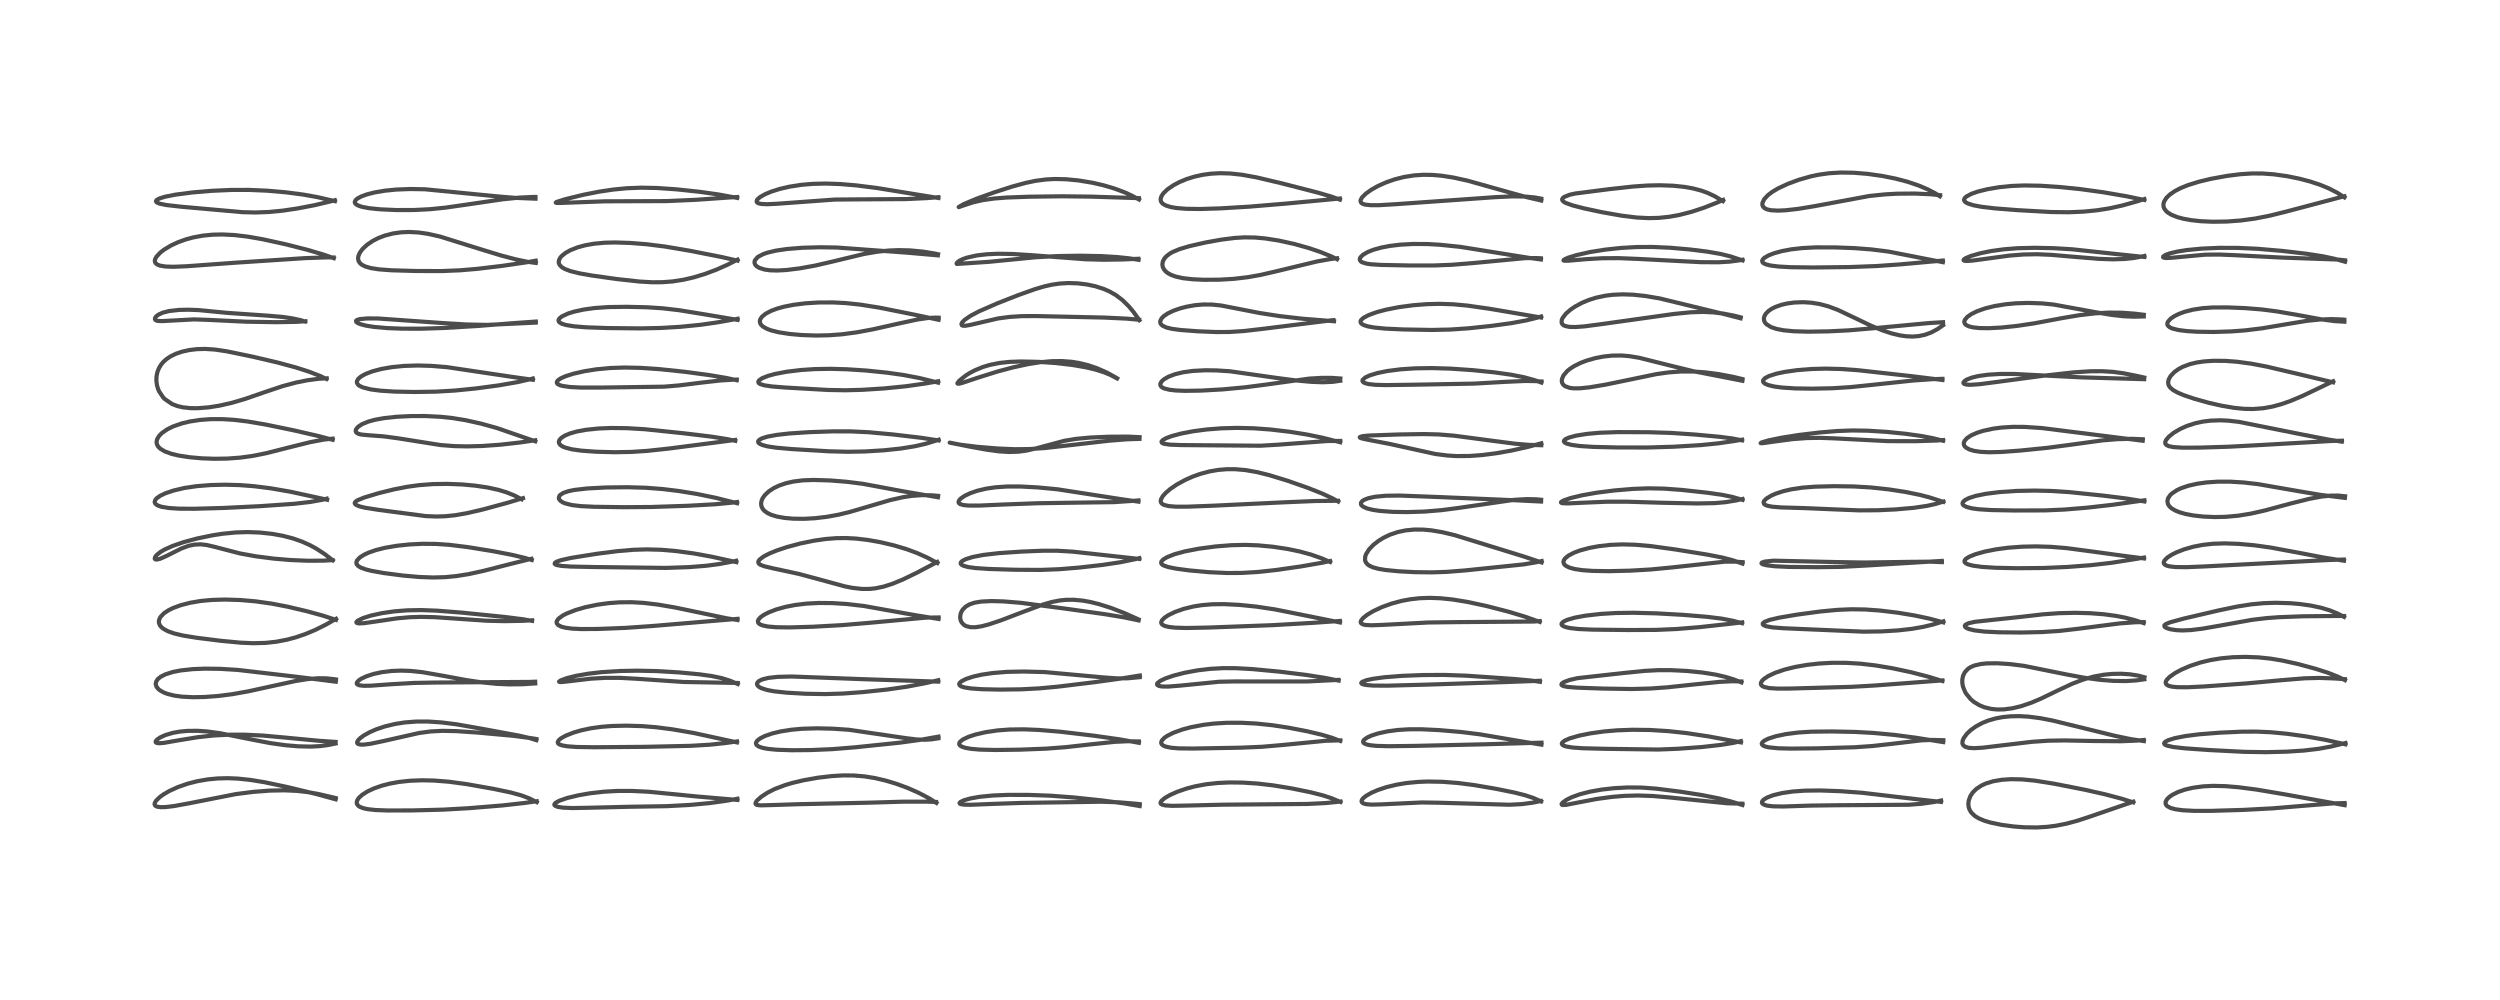 <?xml version="1.0" encoding="utf-8" standalone="no"?>
<!DOCTYPE svg PUBLIC "-//W3C//DTD SVG 1.1//EN"
  "http://www.w3.org/Graphics/SVG/1.1/DTD/svg11.dtd">
<!-- Created with matplotlib (https://matplotlib.org/) -->
<svg height="288pt" version="1.1" viewBox="0 0 720 288" width="720pt" xmlns="http://www.w3.org/2000/svg" xmlns:xlink="http://www.w3.org/1999/xlink">
 <defs>
  <style type="text/css">*{stroke-linecap:butt;stroke-linejoin:round;}</style>
 </defs>
 <g id="figure_1">
  <g id="patch_1">
   <path d="M 0 288 
L 720 288 
L 720 0 
L 0 0 
z
" style="fill:#ffffff;"/>
  </g>
  <g id="axes_1">
   <g id="line2d_1">
    <path clip-path="url(#pa3c73edf76)" d="M 96.672 230.206 
L 91.184 228.704 
L 82.681 226.65 
L 76.216 225.287 
L 72.116 224.615 
L 68.521 224.236 
L 65.626 224.118 
L 62.66 224.193 
L 59.833 224.466 
L 56.771 224.999 
L 54.014 225.708 
L 51.192 226.695 
L 48.731 227.826 
L 47.04 228.816 
L 45.936 229.624 
L 44.906 230.654 
L 44.534 231.366 
L 44.536 231.767 
L 44.752 232.08 
L 45.237 232.321 
L 46.313 232.472 
L 47.726 232.433 
L 50.079 232.15 
L 54.397 231.362 
L 67.921 228.701 
L 72.885 228.063 
L 77.702 227.696 
L 81.829 227.612 
L 85.507 227.773 
L 88.534 228.112 
L 91.573 228.646 
L 96.035 229.68 
L 96.671 229.838 
L 96.671 229.838 
" style="fill:none;stroke:#000000;stroke-linecap:square;stroke-opacity:0.7;stroke-width:1.2;"/>
   </g>
   <g id="line2d_2">
    <path clip-path="url(#pa3c73edf76)" d="M 96.659 214.121 
L 94.595 214.557 
L 92.154 214.882 
L 89.484 215.019 
L 85.857 214.936 
L 82.175 214.621 
L 77.755 213.996 
L 72.533 212.997 
L 63.301 211.147 
L 59.637 210.657 
L 56.919 210.474 
L 54.012 210.497 
L 51.867 210.691 
L 49.777 211.063 
L 47.654 211.689 
L 46.204 212.34 
L 45.313 212.929 
L 44.863 213.441 
L 44.847 213.783 
L 45.166 213.986 
L 45.87 214.058 
L 47.228 213.943 
L 51.321 213.233 
L 56.974 212.31 
L 61.549 211.821 
L 65.898 211.595 
L 70.636 211.594 
L 75.71 211.841 
L 81.74 212.387 
L 91.966 213.359 
L 96.665 213.669 
L 96.665 213.669 
" style="fill:none;stroke:#000000;stroke-linecap:square;stroke-opacity:0.7;stroke-width:1.2;"/>
   </g>
   <g id="line2d_3">
    <path clip-path="url(#pa3c73edf76)" d="M 96.713 196.327 
L 85.455 194.914 
L 68.443 192.934 
L 63.465 192.629 
L 58.948 192.57 
L 55.478 192.713 
L 52.08 193.083 
L 49.811 193.526 
L 47.68 194.194 
L 46.223 194.94 
L 45.403 195.632 
L 44.935 196.4 
L 44.847 197.038 
L 45.058 197.751 
L 45.567 198.41 
L 46.087 198.836 
L 47.216 199.46 
L 48.286 199.862 
L 50.234 200.34 
L 52.419 200.639 
L 55.548 200.797 
L 58.895 200.735 
L 62.87 200.438 
L 66.857 199.931 
L 71.45 199.116 
L 77.569 197.776 
L 85.061 196.144 
L 88.644 195.573 
L 91.662 195.331 
L 94.03 195.36 
L 96.506 195.636 
L 96.759 195.68 
L 96.759 195.68 
" style="fill:none;stroke:#000000;stroke-linecap:square;stroke-opacity:0.7;stroke-width:1.2;"/>
   </g>
   <g id="line2d_4">
    <path clip-path="url(#pa3c73edf76)" d="M 96.75 178.532 
L 92.993 177.299 
L 88.31 176.017 
L 82.817 174.723 
L 78.16 173.828 
L 73.562 173.183 
L 69.155 172.806 
L 64.868 172.67 
L 61.016 172.778 
L 57.792 173.081 
L 54.776 173.591 
L 51.985 174.314 
L 49.86 175.099 
L 48.526 175.755 
L 47.208 176.632 
L 46.166 177.737 
L 45.776 178.645 
L 45.767 179.359 
L 46.013 180.017 
L 46.446 180.578 
L 47.042 181.078 
L 48.378 181.808 
L 50.167 182.437 
L 52.686 183.033 
L 56.649 183.681 
L 63.682 184.56 
L 69.291 185.091 
L 72.899 185.246 
L 76.458 185.154 
L 79.515 184.827 
L 82.602 184.24 
L 85.167 183.555 
L 87.86 182.642 
L 90.792 181.421 
L 93.935 179.85 
L 96.791 178.218 
L 96.791 178.218 
" style="fill:none;stroke:#000000;stroke-linecap:square;stroke-opacity:0.7;stroke-width:1.2;"/>
   </g>
   <g id="line2d_5">
    <path clip-path="url(#pa3c73edf76)" d="M 95.846 161.369 
L 93.571 159.618 
L 91.084 157.994 
L 89.266 157.005 
L 86.925 155.958 
L 84.313 155.05 
L 81.488 154.317 
L 78.369 153.752 
L 74.815 153.368 
L 71.279 153.24 
L 67.835 153.35 
L 64.101 153.719 
L 61.133 154.178 
L 56.654 155.114 
L 52.915 156.128 
L 49.739 157.22 
L 47.427 158.258 
L 46.235 158.953 
L 45.138 159.82 
L 44.674 160.403 
L 44.563 160.916 
L 44.741 161.105 
L 45.138 161.16 
L 46.113 160.934 
L 48.127 160.029 
L 52.225 157.967 
L 54.347 157.19 
L 56.054 156.838 
L 57.763 156.765 
L 59.505 156.958 
L 61.644 157.451 
L 69.16 159.401 
L 73.716 160.223 
L 78.858 160.884 
L 83.609 161.285 
L 88.588 161.496 
L 93.227 161.468 
L 95.776 161.314 
L 95.776 161.314 
" style="fill:none;stroke:#000000;stroke-linecap:square;stroke-opacity:0.7;stroke-width:1.2;"/>
   </g>
   <g id="line2d_6">
    <path clip-path="url(#pa3c73edf76)" d="M 94.214 143.928 
L 90.823 143.174 
L 83.572 141.602 
L 77.957 140.631 
L 73.22 140.032 
L 68.927 139.705 
L 64.865 139.597 
L 60.632 139.693 
L 56.675 140.01 
L 53.122 140.537 
L 49.949 141.277 
L 47.582 142.087 
L 46.115 142.796 
L 45.153 143.476 
L 44.685 144.031 
L 44.54 144.613 
L 44.717 145.04 
L 45.127 145.403 
L 45.643 145.667 
L 46.537 145.955 
L 48.643 146.31 
L 51.567 146.5 
L 55.99 146.525 
L 64.119 146.298 
L 74.918 145.774 
L 84.721 145.095 
L 89.37 144.561 
L 92.904 143.927 
L 94.081 143.614 
L 94.081 143.614 
" style="fill:none;stroke:#000000;stroke-linecap:square;stroke-opacity:0.7;stroke-width:1.2;"/>
   </g>
   <g id="line2d_7">
    <path clip-path="url(#pa3c73edf76)" d="M 95.797 126.658 
L 91.919 125.63 
L 84.581 123.934 
L 76.466 122.263 
L 71.337 121.39 
L 67.415 120.917 
L 64.027 120.706 
L 60.542 120.717 
L 57.544 120.945 
L 54.651 121.392 
L 52.343 121.95 
L 49.894 122.804 
L 48.188 123.639 
L 46.634 124.711 
L 45.831 125.522 
L 45.238 126.527 
L 45.087 127.32 
L 45.216 128.023 
L 45.55 128.616 
L 46.177 129.239 
L 47.474 130.01 
L 49.436 130.718 
L 51.502 131.207 
L 54.518 131.674 
L 58.105 131.995 
L 61.786 132.128 
L 65.451 132.071 
L 69.191 131.796 
L 72.871 131.287 
L 76.792 130.493 
L 82.427 129.06 
L 89.295 127.348 
L 93.247 126.603 
L 95.8 126.326 
L 95.8 126.326 
" style="fill:none;stroke:#000000;stroke-linecap:square;stroke-opacity:0.7;stroke-width:1.2;"/>
   </g>
   <g id="line2d_8">
    <path clip-path="url(#pa3c73edf76)" d="M 94.001 109.138 
L 92.031 108.216 
L 88.915 107.017 
L 85.083 105.791 
L 79.897 104.392 
L 72.779 102.726 
L 65.339 101.182 
L 61.875 100.67 
L 59.089 100.491 
L 56.708 100.555 
L 54.51 100.818 
L 52.407 101.287 
L 50.629 101.895 
L 49.088 102.648 
L 47.874 103.473 
L 47.016 104.26 
L 46.406 104.992 
L 45.792 105.996 
L 45.348 107.107 
L 45.088 108.315 
L 45.034 109.622 
L 45.204 110.934 
L 45.518 112.011 
L 45.823 112.721 
L 47.027 114.497 
L 47.439 114.916 
L 49.556 116.356 
L 51.074 116.94 
L 52.664 117.311 
L 54.85 117.547 
L 56.894 117.566 
L 60.097 117.318 
L 63.192 116.828 
L 66.788 116.007 
L 70.62 114.879 
L 76.228 112.934 
L 81.515 111.17 
L 85.382 110.141 
L 88.565 109.509 
L 91.815 109.089 
L 94.091 108.957 
L 94.091 108.957 
" style="fill:none;stroke:#000000;stroke-linecap:square;stroke-opacity:0.7;stroke-width:1.2;"/>
   </g>
   <g id="line2d_9">
    <path clip-path="url(#pa3c73edf76)" d="M 87.829 92.598 
L 86.653 92.224 
L 84.255 91.696 
L 81.424 91.283 
L 77.219 90.919 
L 65.394 90.104 
L 57.186 89.305 
L 54.301 89.198 
L 51.601 89.252 
L 48.759 89.568 
L 46.914 90.033 
L 45.62 90.623 
L 45.025 91.074 
L 44.673 91.547 
L 44.624 91.942 
L 44.854 92.238 
L 45.403 92.427 
L 46.682 92.476 
L 55.883 91.985 
L 59.926 92.122 
L 70.896 92.651 
L 79.547 92.789 
L 85.364 92.696 
L 87.95 92.515 
L 87.95 92.515 
" style="fill:none;stroke:#000000;stroke-linecap:square;stroke-opacity:0.7;stroke-width:1.2;"/>
   </g>
   <g id="line2d_10">
    <path clip-path="url(#pa3c73edf76)" d="M 96.142 74.36 
L 93.143 73.307 
L 88.338 71.895 
L 82.197 70.335 
L 75.646 68.901 
L 71.306 68.146 
L 67.55 67.7 
L 64.057 67.522 
L 61.192 67.588 
L 58.382 67.868 
L 55.651 68.374 
L 53.49 68.96 
L 51.313 69.741 
L 49.305 70.669 
L 47.264 71.892 
L 46.191 72.72 
L 45.045 73.941 
L 44.653 74.689 
L 44.577 75.203 
L 44.75 75.726 
L 45.268 76.182 
L 46.065 76.497 
L 47.707 76.763 
L 49.932 76.834 
L 53.83 76.676 
L 67.52 75.674 
L 87.834 74.341 
L 94.305 74.119 
L 96.072 74.155 
L 96.072 74.155 
" style="fill:none;stroke:#000000;stroke-linecap:square;stroke-opacity:0.7;stroke-width:1.2;"/>
   </g>
   <g id="line2d_11">
    <path clip-path="url(#pa3c73edf76)" d="M 96.444 57.933 
L 91.409 56.771 
L 87.335 56.041 
L 82.317 55.384 
L 76.854 54.912 
L 71.679 54.693 
L 66.587 54.705 
L 60.904 54.957 
L 55.387 55.422 
L 50.504 56.061 
L 47.51 56.658 
L 45.793 57.204 
L 45.089 57.62 
L 44.914 57.916 
L 45.005 58.167 
L 45.279 58.377 
L 46.08 58.682 
L 47.917 59.05 
L 52.077 59.525 
L 69.86 61.108 
L 73.605 61.192 
L 77.412 61.053 
L 81.458 60.662 
L 85.588 60.05 
L 90.639 59.084 
L 95.5 57.93 
L 96.44 57.662 
L 96.44 57.662 
" style="fill:none;stroke:#000000;stroke-linecap:square;stroke-opacity:0.7;stroke-width:1.2;"/>
   </g>
   <g id="line2d_12">
    <path clip-path="url(#pa3c73edf76)" d="M 154.581 231.013 
L 152.392 229.918 
L 150.152 229.069 
L 147.058 228.221 
L 142.081 227.185 
L 134.406 225.829 
L 129.242 225.132 
L 124.946 224.795 
L 121.536 224.722 
L 118.085 224.855 
L 114.955 225.192 
L 112.325 225.667 
L 110.01 226.262 
L 107.678 227.076 
L 105.808 227.953 
L 104.255 228.948 
L 103.311 229.831 
L 102.85 230.555 
L 102.725 231.172 
L 102.815 231.573 
L 103.145 232.027 
L 103.604 232.354 
L 104.534 232.735 
L 105.894 233.04 
L 108.117 233.286 
L 111.727 233.422 
L 118.854 233.399 
L 127.716 233.173 
L 134.925 232.765 
L 144.796 231.958 
L 151.172 231.241 
L 154.582 230.758 
L 154.582 230.758 
" style="fill:none;stroke:#000000;stroke-linecap:square;stroke-opacity:0.7;stroke-width:1.2;"/>
   </g>
   <g id="line2d_13">
    <path clip-path="url(#pa3c73edf76)" d="M 154.475 213.168 
L 152.507 212.553 
L 149.489 211.859 
L 139.112 209.942 
L 131.488 208.603 
L 127.202 208.063 
L 123.41 207.806 
L 119.843 207.807 
L 116.611 208.056 
L 113.831 208.488 
L 110.827 209.213 
L 108.345 210.053 
L 106.511 210.853 
L 104.791 211.808 
L 103.717 212.593 
L 103.057 213.291 
L 102.844 213.785 
L 102.912 214.08 
L 103.141 214.272 
L 103.834 214.441 
L 104.803 214.442 
L 106.747 214.198 
L 110.514 213.407 
L 120.694 211.103 
L 124.062 210.654 
L 127.428 210.481 
L 131.46 210.566 
L 137.529 210.978 
L 147.911 211.926 
L 153.127 212.611 
L 154.467 212.835 
L 154.467 212.835 
" style="fill:none;stroke:#000000;stroke-linecap:square;stroke-opacity:0.7;stroke-width:1.2;"/>
   </g>
   <g id="line2d_14">
    <path clip-path="url(#pa3c73edf76)" d="M 154.146 196.827 
L 150.586 197.059 
L 146.63 197.103 
L 143.16 196.953 
L 138.652 196.511 
L 134.28 195.864 
L 127.817 194.662 
L 121.732 193.601 
L 118.192 193.226 
L 115.425 193.134 
L 112.781 193.239 
L 109.954 193.586 
L 107.665 194.078 
L 105.51 194.776 
L 104.088 195.443 
L 103.344 195.931 
L 102.79 196.547 
L 102.736 196.855 
L 102.907 197.121 
L 103.489 197.369 
L 104.755 197.509 
L 106.793 197.477 
L 112.754 197.052 
L 119.327 196.681 
L 125.532 196.571 
L 152.449 196.394 
L 154.135 196.331 
L 154.135 196.331 
" style="fill:none;stroke:#000000;stroke-linecap:square;stroke-opacity:0.7;stroke-width:1.2;"/>
   </g>
   <g id="line2d_15">
    <path clip-path="url(#pa3c73edf76)" d="M 153.24 178.81 
L 150.663 178.352 
L 145.374 177.684 
L 132.892 176.426 
L 125.806 175.869 
L 121.286 175.704 
L 117.284 175.776 
L 113.485 176.078 
L 110.034 176.579 
L 106.84 177.281 
L 104.602 177.987 
L 103.021 178.754 
L 102.644 179.15 
L 102.656 179.312 
L 102.855 179.45 
L 103.405 179.539 
L 104.728 179.487 
L 108.037 179.019 
L 114.37 178.081 
L 118.05 177.756 
L 121.296 177.655 
L 125.139 177.743 
L 130.68 178.119 
L 140.179 178.771 
L 145.377 178.893 
L 150.37 178.8 
L 153.211 178.65 
L 153.211 178.65 
" style="fill:none;stroke:#000000;stroke-linecap:square;stroke-opacity:0.7;stroke-width:1.2;"/>
   </g>
   <g id="line2d_16">
    <path clip-path="url(#pa3c73edf76)" d="M 153.148 161.277 
L 151.06 160.653 
L 147.481 159.802 
L 141.992 158.745 
L 134.753 157.57 
L 129.358 156.906 
L 125.636 156.652 
L 121.677 156.615 
L 117.99 156.792 
L 114.346 157.171 
L 110.86 157.768 
L 108.254 158.426 
L 106.169 159.153 
L 104.876 159.752 
L 103.679 160.505 
L 102.825 161.397 
L 102.618 162.017 
L 102.704 162.462 
L 103.117 162.979 
L 103.854 163.441 
L 105.276 163.973 
L 106.934 164.392 
L 110.618 165.052 
L 116.092 165.763 
L 120.742 166.173 
L 124.711 166.316 
L 128.105 166.225 
L 131.324 165.925 
L 134.921 165.352 
L 139.244 164.414 
L 147.173 162.383 
L 153.042 160.93 
L 153.042 160.93 
" style="fill:none;stroke:#000000;stroke-linecap:square;stroke-opacity:0.7;stroke-width:1.2;"/>
   </g>
   <g id="line2d_17">
    <path clip-path="url(#pa3c73edf76)" d="M 150.244 143.779 
L 148.168 142.707 
L 145.83 141.77 
L 143.463 141.061 
L 140.446 140.402 
L 136.825 139.863 
L 133.121 139.523 
L 128.889 139.355 
L 124.685 139.418 
L 120.658 139.727 
L 117.372 140.179 
L 113.407 140.953 
L 109.033 142.039 
L 104.88 143.289 
L 102.961 144.076 
L 102.335 144.516 
L 102.154 144.892 
L 102.286 145.193 
L 102.727 145.51 
L 103.64 145.863 
L 105.186 146.237 
L 109.087 146.853 
L 122.572 148.629 
L 125.732 148.758 
L 128.39 148.668 
L 131.09 148.383 
L 134.471 147.794 
L 139.003 146.746 
L 145.847 144.891 
L 150.62 143.474 
L 150.62 143.474 
" style="fill:none;stroke:#000000;stroke-linecap:square;stroke-opacity:0.7;stroke-width:1.2;"/>
   </g>
   <g id="line2d_18">
    <path clip-path="url(#pa3c73edf76)" d="M 154.153 127.096 
L 143.119 123.272 
L 138.541 122.003 
L 134.038 121.007 
L 130.282 120.397 
L 126.9 120.037 
L 122.587 119.82 
L 118.421 119.825 
L 114.249 120.03 
L 110.746 120.4 
L 108.125 120.863 
L 106.132 121.396 
L 104.302 122.144 
L 103.163 122.884 
L 102.525 123.65 
L 102.421 124.089 
L 102.552 124.477 
L 102.806 124.72 
L 103.346 124.977 
L 104.07 125.152 
L 106.413 125.371 
L 110.482 125.67 
L 114.805 126.256 
L 126.929 128.184 
L 130.894 128.481 
L 134.472 128.558 
L 138.793 128.45 
L 143.977 128.085 
L 149.728 127.438 
L 154.132 126.796 
L 154.132 126.796 
" style="fill:none;stroke:#000000;stroke-linecap:square;stroke-opacity:0.7;stroke-width:1.2;"/>
   </g>
   <g id="line2d_19">
    <path clip-path="url(#pa3c73edf76)" d="M 153.473 109.379 
L 147.36 108.52 
L 128.794 105.75 
L 124.208 105.373 
L 120.281 105.262 
L 116.313 105.388 
L 112.981 105.715 
L 109.856 106.254 
L 107.254 106.941 
L 105.25 107.713 
L 103.957 108.435 
L 103.177 109.107 
L 102.809 109.732 
L 102.797 110.266 
L 103.074 110.746 
L 103.492 111.093 
L 104.486 111.572 
L 106.784 112.153 
L 109.613 112.52 
L 113.595 112.774 
L 119.295 112.891 
L 125.499 112.798 
L 131.004 112.475 
L 136.993 111.879 
L 143.696 110.981 
L 149.233 110.012 
L 152.787 109.19 
L 153.453 109.002 
L 153.453 109.002 
" style="fill:none;stroke:#000000;stroke-linecap:square;stroke-opacity:0.7;stroke-width:1.2;"/>
   </g>
   <g id="line2d_20">
    <path clip-path="url(#pa3c73edf76)" d="M 154.284 92.911 
L 140.265 93.57 
L 134.246 93.445 
L 127.704 93.055 
L 108.932 91.725 
L 105.788 91.706 
L 103.648 91.896 
L 102.806 92.15 
L 102.549 92.369 
L 102.595 92.706 
L 103.023 93.035 
L 103.83 93.374 
L 105.483 93.799 
L 107.733 94.156 
L 111.5 94.491 
L 115.926 94.659 
L 121.347 94.667 
L 127.876 94.459 
L 137.496 93.886 
L 147.818 93.069 
L 154.319 92.608 
L 154.319 92.608 
" style="fill:none;stroke:#000000;stroke-linecap:square;stroke-opacity:0.7;stroke-width:1.2;"/>
   </g>
   <g id="line2d_21">
    <path clip-path="url(#pa3c73edf76)" d="M 154.306 75.721 
L 151.904 75.394 
L 148.583 74.708 
L 144.311 73.579 
L 138.127 71.687 
L 126.696 68.118 
L 123.246 67.342 
L 120.596 66.959 
L 117.848 66.807 
L 115.578 66.898 
L 113.181 67.237 
L 110.838 67.843 
L 108.987 68.549 
L 107.404 69.354 
L 105.752 70.466 
L 104.422 71.702 
L 103.636 72.764 
L 103.2 73.788 
L 103.121 74.501 
L 103.3 75.244 
L 103.754 75.874 
L 104.236 76.258 
L 105.222 76.751 
L 106.748 77.197 
L 109.142 77.574 
L 112.769 77.842 
L 119.711 78.046 
L 127.135 78.072 
L 132.518 77.847 
L 137.464 77.428 
L 144.649 76.568 
L 152.143 75.464 
L 154.291 75.079 
L 154.291 75.079 
" style="fill:none;stroke:#000000;stroke-linecap:square;stroke-opacity:0.7;stroke-width:1.2;"/>
   </g>
   <g id="line2d_22">
    <path clip-path="url(#pa3c73edf76)" d="M 154.218 57.225 
L 148.217 56.978 
L 142.483 56.486 
L 122.394 54.511 
L 118.078 54.438 
L 114.039 54.597 
L 110.79 54.927 
L 107.896 55.419 
L 105.657 55.988 
L 104.099 56.553 
L 102.946 57.171 
L 102.395 57.659 
L 102.169 58.195 
L 102.252 58.519 
L 102.622 58.907 
L 103.303 59.262 
L 104.362 59.593 
L 106.39 59.97 
L 109.565 60.291 
L 114.235 60.496 
L 119.291 60.483 
L 123.876 60.248 
L 128.244 59.804 
L 134.108 58.962 
L 144.714 57.404 
L 149.57 56.909 
L 153.539 56.723 
L 154.2 56.726 
L 154.2 56.726 
" style="fill:none;stroke:#000000;stroke-linecap:square;stroke-opacity:0.7;stroke-width:1.2;"/>
   </g>
   <g id="line2d_23">
    <path clip-path="url(#pa3c73edf76)" d="M 212.355 230.378 
L 200.764 229.39 
L 186.866 228.026 
L 182.003 227.789 
L 177.768 227.795 
L 173.9 228.011 
L 169.915 228.465 
L 166.67 229.025 
L 163.311 229.833 
L 161.096 230.602 
L 159.975 231.23 
L 159.659 231.651 
L 159.665 231.815 
L 159.923 232.102 
L 160.628 232.371 
L 162.151 232.605 
L 164.848 232.72 
L 169.84 232.627 
L 181.065 232.352 
L 192.049 232.178 
L 198.681 231.822 
L 204.483 231.281 
L 209.231 230.612 
L 212.384 230.036 
L 212.384 230.036 
" style="fill:none;stroke:#000000;stroke-linecap:square;stroke-opacity:0.7;stroke-width:1.2;"/>
   </g>
   <g id="line2d_24">
    <path clip-path="url(#pa3c73edf76)" d="M 212.25 213.81 
L 199.744 211.093 
L 193.706 210.053 
L 188.978 209.445 
L 184.949 209.125 
L 180.45 208.991 
L 176.338 209.079 
L 173.24 209.315 
L 170.114 209.752 
L 167.352 210.345 
L 165.201 210.976 
L 162.899 211.887 
L 161.532 212.654 
L 160.853 213.247 
L 160.617 213.779 
L 160.735 214.107 
L 161.005 214.338 
L 161.838 214.667 
L 163.417 214.943 
L 166.071 215.129 
L 171.128 215.205 
L 185.701 215.088 
L 198.814 214.802 
L 204.536 214.465 
L 208.967 213.989 
L 212.255 213.529 
L 212.255 213.529 
" style="fill:none;stroke:#000000;stroke-linecap:square;stroke-opacity:0.7;stroke-width:1.2;"/>
   </g>
   <g id="line2d_25">
    <path clip-path="url(#pa3c73edf76)" d="M 212.48 196.995 
L 210.224 196.034 
L 207.814 195.287 
L 204.927 194.688 
L 201.344 194.192 
L 195.571 193.654 
L 188.952 193.267 
L 183.475 193.156 
L 178.43 193.25 
L 173.383 193.567 
L 169.396 194.027 
L 165.917 194.636 
L 163.189 195.32 
L 161.449 195.964 
L 161.005 196.313 
L 161.121 196.407 
L 161.604 196.438 
L 163.372 196.262 
L 170.187 195.454 
L 174.354 195.221 
L 178.74 195.231 
L 183.652 195.501 
L 196.853 196.409 
L 204.447 196.543 
L 212.48 196.7 
L 212.48 196.7 
" style="fill:none;stroke:#000000;stroke-linecap:square;stroke-opacity:0.7;stroke-width:1.2;"/>
   </g>
   <g id="line2d_26">
    <path clip-path="url(#pa3c73edf76)" d="M 212.398 178.564 
L 209.182 178.046 
L 203.514 176.858 
L 194.38 174.951 
L 189.446 174.113 
L 185.392 173.634 
L 181.948 173.438 
L 178.426 173.469 
L 175.218 173.708 
L 172.001 174.157 
L 168.569 174.879 
L 165.76 175.69 
L 163.174 176.701 
L 162.112 177.25 
L 160.873 178.148 
L 160.363 178.86 
L 160.296 179.293 
L 160.371 179.568 
L 160.779 180.037 
L 161.695 180.49 
L 162.874 180.793 
L 164.702 181.035 
L 167.351 181.168 
L 172.143 181.142 
L 180.096 180.831 
L 187.735 180.302 
L 212.409 178.232 
L 212.409 178.232 
" style="fill:none;stroke:#000000;stroke-linecap:square;stroke-opacity:0.7;stroke-width:1.2;"/>
   </g>
   <g id="line2d_27">
    <path clip-path="url(#pa3c73edf76)" d="M 212.07 161.892 
L 205.079 160.349 
L 199.783 159.386 
L 194.783 158.71 
L 190.352 158.335 
L 186.293 158.22 
L 182.349 158.341 
L 177.924 158.718 
L 171.718 159.513 
L 164.537 160.666 
L 161.538 161.332 
L 160.398 161.724 
L 159.826 162.078 
L 159.746 162.375 
L 159.999 162.595 
L 160.362 162.735 
L 161.689 162.98 
L 164.38 163.168 
L 171.377 163.307 
L 191.836 163.558 
L 198.452 163.329 
L 203.404 162.938 
L 207.16 162.446 
L 211.038 161.719 
L 212.025 161.494 
L 212.025 161.494 
" style="fill:none;stroke:#000000;stroke-linecap:square;stroke-opacity:0.7;stroke-width:1.2;"/>
   </g>
   <g id="line2d_28">
    <path clip-path="url(#pa3c73edf76)" d="M 212.289 144.926 
L 206.097 143.367 
L 200.686 142.255 
L 195.476 141.407 
L 190.831 140.842 
L 185.975 140.471 
L 180.702 140.318 
L 174.49 140.392 
L 169.151 140.673 
L 165.417 141.103 
L 163.721 141.452 
L 162.233 141.963 
L 161.377 142.503 
L 161.086 142.842 
L 160.927 143.388 
L 161.023 143.759 
L 161.397 144.232 
L 162.05 144.666 
L 162.717 144.955 
L 164.706 145.459 
L 167.3 145.768 
L 171.153 145.952 
L 179.816 146.071 
L 187.523 146.012 
L 198.063 145.666 
L 206.018 145.225 
L 210.988 144.75 
L 212.25 144.58 
L 212.25 144.58 
" style="fill:none;stroke:#000000;stroke-linecap:square;stroke-opacity:0.7;stroke-width:1.2;"/>
   </g>
   <g id="line2d_29">
    <path clip-path="url(#pa3c73edf76)" d="M 211.761 126.957 
L 209.405 126.46 
L 204.86 125.745 
L 196.698 124.762 
L 185.663 123.615 
L 180.512 123.311 
L 176.032 123.261 
L 172.49 123.4 
L 168.78 123.779 
L 166.112 124.273 
L 164.072 124.861 
L 162.717 125.433 
L 161.662 126.108 
L 161.106 126.737 
L 160.943 127.242 
L 161.007 127.65 
L 161.321 128.103 
L 161.951 128.55 
L 162.731 128.891 
L 164.689 129.401 
L 167.44 129.791 
L 171.703 130.101 
L 176.979 130.238 
L 181.902 130.149 
L 186.452 129.848 
L 192.534 129.193 
L 207.615 127.246 
L 211.708 126.698 
L 211.708 126.698 
" style="fill:none;stroke:#000000;stroke-linecap:square;stroke-opacity:0.7;stroke-width:1.2;"/>
   </g>
   <g id="line2d_30">
    <path clip-path="url(#pa3c73edf76)" d="M 212.176 109.503 
L 209.159 108.847 
L 204.323 108.035 
L 197.335 107.092 
L 190.085 106.329 
L 184.441 105.946 
L 179.868 105.847 
L 175.809 105.981 
L 171.885 106.345 
L 168.423 106.883 
L 165.109 107.635 
L 162.814 108.373 
L 161.487 108.974 
L 160.667 109.545 
L 160.386 109.931 
L 160.378 110.31 
L 160.611 110.604 
L 161.199 110.918 
L 162.025 111.158 
L 164.226 111.467 
L 167.331 111.617 
L 172.885 111.621 
L 191.277 111.358 
L 195.505 111.005 
L 202.031 110.193 
L 207.421 109.579 
L 211.594 109.324 
L 212.179 109.313 
L 212.179 109.313 
" style="fill:none;stroke:#000000;stroke-linecap:square;stroke-opacity:0.7;stroke-width:1.2;"/>
   </g>
   <g id="line2d_31">
    <path clip-path="url(#pa3c73edf76)" d="M 212.408 92.131 
L 203.221 90.583 
L 195.638 89.348 
L 190.895 88.792 
L 186.274 88.493 
L 180.531 88.362 
L 175.39 88.43 
L 171.336 88.703 
L 168.088 89.149 
L 165.281 89.768 
L 163.508 90.334 
L 161.838 91.12 
L 161.123 91.687 
L 160.846 92.212 
L 160.903 92.557 
L 161.133 92.844 
L 161.743 93.21 
L 162.935 93.589 
L 165.355 93.988 
L 168.837 94.268 
L 174.988 94.481 
L 184.522 94.576 
L 190.347 94.45 
L 195.918 94.121 
L 201.715 93.548 
L 206.567 92.854 
L 212.435 91.806 
L 212.435 91.806 
" style="fill:none;stroke:#000000;stroke-linecap:square;stroke-opacity:0.7;stroke-width:1.2;"/>
   </g>
   <g id="line2d_32">
    <path clip-path="url(#pa3c73edf76)" d="M 212.398 75.063 
L 207.877 74.035 
L 198.68 72.218 
L 191.517 71.002 
L 186.18 70.337 
L 181.538 69.969 
L 177.175 69.827 
L 174.13 69.902 
L 171.108 70.184 
L 168.539 70.64 
L 166.345 71.238 
L 164.259 72.062 
L 162.857 72.847 
L 161.781 73.712 
L 161.376 74.182 
L 160.988 74.91 
L 160.909 75.603 
L 161.12 76.223 
L 161.738 76.901 
L 162.64 77.452 
L 164.257 78.072 
L 166.865 78.719 
L 170.476 79.357 
L 177.63 80.362 
L 184.228 81.089 
L 187.851 81.293 
L 190.74 81.276 
L 193.732 81.047 
L 196.886 80.554 
L 199.734 79.894 
L 203.035 78.893 
L 206.387 77.635 
L 209.491 76.255 
L 212.412 74.772 
L 212.412 74.772 
" style="fill:none;stroke:#000000;stroke-linecap:square;stroke-opacity:0.7;stroke-width:1.2;"/>
   </g>
   <g id="line2d_33">
    <path clip-path="url(#pa3c73edf76)" d="M 212.317 56.995 
L 206.833 55.992 
L 201.5 55.24 
L 194.749 54.524 
L 189.291 54.145 
L 184.633 54.052 
L 180.537 54.213 
L 176.644 54.589 
L 172.546 55.199 
L 167.947 56.109 
L 162.831 57.359 
L 160.285 58.157 
L 160.051 58.362 
L 160.062 58.373 
L 160.328 58.441 
L 161.481 58.447 
L 174.253 57.978 
L 191.98 57.916 
L 200.449 57.541 
L 210.222 56.862 
L 212.298 56.745 
L 212.298 56.745 
" style="fill:none;stroke:#000000;stroke-linecap:square;stroke-opacity:0.7;stroke-width:1.2;"/>
   </g>
   <g id="line2d_34">
    <path clip-path="url(#pa3c73edf76)" d="M 269.69 231.238 
L 267.635 229.943 
L 264.626 228.352 
L 261.436 226.942 
L 258.099 225.716 
L 255.075 224.808 
L 251.952 224.079 
L 248.94 223.596 
L 245.836 223.34 
L 242.856 223.316 
L 239.557 223.507 
L 235.571 223.98 
L 231.422 224.716 
L 228.276 225.461 
L 226.062 226.117 
L 223.059 227.266 
L 221.109 228.248 
L 219.263 229.449 
L 218.08 230.495 
L 217.656 231.08 
L 217.58 231.47 
L 217.803 231.739 
L 218.054 231.834 
L 219.033 231.944 
L 222.192 231.863 
L 229.955 231.611 
L 249.941 231.181 
L 260.289 230.877 
L 267.216 230.885 
L 269.579 230.962 
L 269.579 230.962 
" style="fill:none;stroke:#000000;stroke-linecap:square;stroke-opacity:0.7;stroke-width:1.2;"/>
   </g>
   <g id="line2d_35">
    <path clip-path="url(#pa3c73edf76)" d="M 270.238 212.635 
L 268.332 212.926 
L 266.297 213.05 
L 263.939 212.955 
L 260.912 212.587 
L 244.453 210.175 
L 239.783 209.859 
L 235.278 209.754 
L 230.947 209.886 
L 227.82 210.173 
L 224.756 210.665 
L 222.342 211.252 
L 220.299 211.963 
L 218.891 212.672 
L 218.055 213.336 
L 217.727 213.895 
L 217.728 214.248 
L 217.933 214.599 
L 218.52 215.005 
L 219.623 215.387 
L 221.117 215.673 
L 223.711 215.929 
L 228.092 216.07 
L 233.515 216.019 
L 239.794 215.746 
L 246.279 215.222 
L 259.24 213.876 
L 265.024 213.078 
L 270.279 212.142 
L 270.279 212.142 
" style="fill:none;stroke:#000000;stroke-linecap:square;stroke-opacity:0.7;stroke-width:1.2;"/>
   </g>
   <g id="line2d_36">
    <path clip-path="url(#pa3c73edf76)" d="M 270.205 196.312 
L 248.798 195.613 
L 227.971 194.833 
L 223.926 194.935 
L 221.295 195.231 
L 219.52 195.676 
L 218.537 196.162 
L 218.093 196.627 
L 218.004 197.026 
L 218.178 197.446 
L 218.647 197.864 
L 219.244 198.183 
L 220.918 198.719 
L 222.902 199.09 
L 226.517 199.485 
L 231.984 199.8 
L 237.695 199.896 
L 242.745 199.743 
L 248.506 199.322 
L 255.491 198.587 
L 261.265 197.756 
L 266.511 196.755 
L 270.216 195.901 
L 270.216 195.901 
" style="fill:none;stroke:#000000;stroke-linecap:square;stroke-opacity:0.7;stroke-width:1.2;"/>
   </g>
   <g id="line2d_37">
    <path clip-path="url(#pa3c73edf76)" d="M 270.309 178.255 
L 263.476 177.152 
L 248.858 174.532 
L 243.91 173.955 
L 239.803 173.692 
L 235.759 173.655 
L 232.235 173.842 
L 229.016 174.232 
L 226.179 174.787 
L 223.523 175.534 
L 221.331 176.386 
L 220.047 177.05 
L 219.057 177.74 
L 218.435 178.428 
L 218.259 178.941 
L 218.378 179.379 
L 218.826 179.785 
L 219.558 180.102 
L 221.119 180.434 
L 223.531 180.641 
L 227.328 180.696 
L 234.028 180.503 
L 242.412 180.042 
L 250.035 179.402 
L 266.649 177.882 
L 270.318 177.822 
L 270.318 177.822 
" style="fill:none;stroke:#000000;stroke-linecap:square;stroke-opacity:0.7;stroke-width:1.2;"/>
   </g>
   <g id="line2d_38">
    <path clip-path="url(#pa3c73edf76)" d="M 269.974 162.151 
L 267.078 160.601 
L 264.192 159.305 
L 261.221 158.201 
L 257.505 157.085 
L 253.581 156.158 
L 249.974 155.513 
L 246.554 155.109 
L 243.63 154.954 
L 240.775 154.992 
L 237.718 155.239 
L 234.409 155.718 
L 230.473 156.528 
L 226.562 157.581 
L 223.625 158.57 
L 221.656 159.377 
L 220.015 160.217 
L 218.78 161.129 
L 218.448 161.582 
L 218.378 161.98 
L 218.578 162.356 
L 219.015 162.669 
L 220.039 163.068 
L 222.453 163.646 
L 230.055 165.285 
L 235.09 166.633 
L 243.278 168.866 
L 245.532 169.31 
L 248.206 169.61 
L 250.477 169.607 
L 252.069 169.444 
L 254.472 168.947 
L 257.095 168.106 
L 260.082 166.869 
L 264.121 164.911 
L 269.938 161.839 
L 269.938 161.839 
" style="fill:none;stroke:#000000;stroke-linecap:square;stroke-opacity:0.7;stroke-width:1.2;"/>
   </g>
   <g id="line2d_39">
    <path clip-path="url(#pa3c73edf76)" d="M 270.126 143.209 
L 260.417 141.555 
L 248.461 139.331 
L 243.691 138.738 
L 239.116 138.374 
L 234.348 138.224 
L 231.276 138.337 
L 228.5 138.679 
L 226.433 139.142 
L 224.326 139.863 
L 222.818 140.594 
L 221.508 141.447 
L 220.318 142.541 
L 219.657 143.46 
L 219.341 144.168 
L 219.188 145.04 
L 219.292 145.804 
L 219.667 146.568 
L 220.162 147.124 
L 220.993 147.729 
L 222.097 148.256 
L 223.696 148.752 
L 225.919 149.157 
L 228.389 149.376 
L 231.508 149.419 
L 234.673 149.251 
L 238.081 148.851 
L 241.429 148.243 
L 244.777 147.436 
L 250.021 145.897 
L 256.292 144.049 
L 260.051 143.197 
L 262.541 142.818 
L 265.517 142.601 
L 268.306 142.645 
L 270.185 142.805 
L 270.185 142.805 
" style="fill:none;stroke:#000000;stroke-linecap:square;stroke-opacity:0.7;stroke-width:1.2;"/>
   </g>
   <g id="line2d_40">
    <path clip-path="url(#pa3c73edf76)" d="M 270.302 126.846 
L 265.178 126.068 
L 257.169 125.124 
L 250.109 124.479 
L 245.01 124.237 
L 240.014 124.228 
L 233.128 124.456 
L 227.389 124.831 
L 223.733 125.244 
L 221.03 125.747 
L 219.447 126.243 
L 218.641 126.696 
L 218.345 127.1 
L 218.365 127.38 
L 218.657 127.725 
L 219.481 128.14 
L 220.992 128.547 
L 223.548 128.936 
L 227.945 129.326 
L 238.718 129.973 
L 244.201 130.113 
L 249.103 130.024 
L 254.581 129.686 
L 259.39 129.179 
L 263.524 128.513 
L 266.598 127.806 
L 269.632 126.883 
L 270.322 126.64 
L 270.322 126.64 
" style="fill:none;stroke:#000000;stroke-linecap:square;stroke-opacity:0.7;stroke-width:1.2;"/>
   </g>
   <g id="line2d_41">
    <path clip-path="url(#pa3c73edf76)" d="M 270.175 110.197 
L 264.797 108.87 
L 260.263 108.007 
L 255.468 107.327 
L 249.512 106.718 
L 243.915 106.35 
L 239.172 106.22 
L 234.711 106.295 
L 230.765 106.552 
L 226.578 107.057 
L 223.183 107.703 
L 221.149 108.264 
L 219.442 108.957 
L 218.592 109.563 
L 218.395 109.917 
L 218.445 110.214 
L 218.611 110.407 
L 218.885 110.584 
L 220.057 110.963 
L 222.265 111.295 
L 226.183 111.61 
L 238.442 112.309 
L 243.499 112.398 
L 248.282 112.272 
L 254.612 111.868 
L 260.965 111.236 
L 266.57 110.436 
L 270.192 109.806 
L 270.192 109.806 
" style="fill:none;stroke:#000000;stroke-linecap:square;stroke-opacity:0.7;stroke-width:1.2;"/>
   </g>
   <g id="line2d_42">
    <path clip-path="url(#pa3c73edf76)" d="M 270.307 92.098 
L 263.503 90.655 
L 253.265 88.599 
L 247.775 87.731 
L 243.634 87.292 
L 239.975 87.101 
L 235.779 87.115 
L 232.079 87.342 
L 228.565 87.779 
L 225.815 88.322 
L 223.757 88.895 
L 222.04 89.541 
L 220.49 90.362 
L 219.437 91.227 
L 218.955 91.948 
L 218.825 92.489 
L 218.921 93.075 
L 219.209 93.559 
L 219.702 94.029 
L 220.795 94.664 
L 222.011 95.127 
L 224.232 95.689 
L 227.309 96.171 
L 230.902 96.491 
L 235.055 96.631 
L 238.757 96.557 
L 242.507 96.275 
L 246.748 95.711 
L 251.479 94.832 
L 258.721 93.203 
L 264.217 92.017 
L 267.285 91.578 
L 269.502 91.475 
L 270.337 91.501 
L 270.337 91.501 
" style="fill:none;stroke:#000000;stroke-linecap:square;stroke-opacity:0.7;stroke-width:1.2;"/>
   </g>
   <g id="line2d_43">
    <path clip-path="url(#pa3c73edf76)" d="M 270.104 73.541 
L 261.118 72.761 
L 241.056 71.288 
L 236.12 71.21 
L 231.05 71.356 
L 226.664 71.71 
L 223.475 72.179 
L 221.002 72.769 
L 219.846 73.171 
L 218.385 73.926 
L 218.15 74.099 
L 217.389 75.006 
L 217.275 75.602 
L 217.489 76.225 
L 217.845 76.627 
L 218.634 77.129 
L 220.161 77.622 
L 221.783 77.851 
L 223.897 77.909 
L 226.49 77.763 
L 230.336 77.288 
L 234.794 76.481 
L 239.95 75.287 
L 248.868 73.134 
L 252.702 72.485 
L 255.969 72.151 
L 258.809 72.038 
L 262.065 72.113 
L 265.834 72.465 
L 269.225 73.022 
L 270.166 73.224 
L 270.166 73.224 
" style="fill:none;stroke:#000000;stroke-linecap:square;stroke-opacity:0.7;stroke-width:1.2;"/>
   </g>
   <g id="line2d_44">
    <path clip-path="url(#pa3c73edf76)" d="M 270.25 57.022 
L 263.625 55.945 
L 252.584 54.146 
L 246.558 53.388 
L 241.848 52.998 
L 237.802 52.864 
L 233.984 52.957 
L 230.783 53.233 
L 227.343 53.767 
L 224.57 54.411 
L 222.156 55.175 
L 220.397 55.907 
L 218.89 56.76 
L 218.151 57.402 
L 217.935 57.745 
L 217.93 58.16 
L 218.149 58.401 
L 218.516 58.575 
L 219.274 58.738 
L 220.925 58.818 
L 223.778 58.683 
L 240.354 57.476 
L 247.348 57.417 
L 260.928 57.335 
L 266.991 57.053 
L 270.259 56.789 
L 270.259 56.789 
" style="fill:none;stroke:#000000;stroke-linecap:square;stroke-opacity:0.7;stroke-width:1.2;"/>
   </g>
   <g id="line2d_45">
    <path clip-path="url(#pa3c73edf76)" d="M 328.229 232.15 
L 323.713 231.37 
L 317.257 230.507 
L 309.27 229.667 
L 302.447 229.155 
L 296.291 228.933 
L 290.276 228.924 
L 285.895 229.105 
L 282.127 229.482 
L 279.466 229.954 
L 277.579 230.492 
L 276.589 230.976 
L 276.351 231.277 
L 276.439 231.463 
L 276.768 231.611 
L 277.709 231.746 
L 279.617 231.777 
L 285.301 231.546 
L 294.154 231.24 
L 317.094 230.9 
L 322.047 231.053 
L 327.202 231.478 
L 328.233 231.587 
L 328.233 231.587 
" style="fill:none;stroke:#000000;stroke-linecap:square;stroke-opacity:0.7;stroke-width:1.2;"/>
   </g>
   <g id="line2d_46">
    <path clip-path="url(#pa3c73edf76)" d="M 327.999 213.927 
L 322.481 212.937 
L 315.132 211.893 
L 305.449 210.743 
L 299.197 210.22 
L 294.867 210.045 
L 290.751 210.099 
L 287.326 210.358 
L 283.897 210.857 
L 280.927 211.54 
L 278.879 212.221 
L 277.333 212.964 
L 276.532 213.587 
L 276.277 213.985 
L 276.261 214.374 
L 276.505 214.727 
L 276.93 215.002 
L 278.026 215.377 
L 279.658 215.666 
L 282.196 215.885 
L 286.643 215.997 
L 293.672 215.904 
L 301.375 215.605 
L 306.927 215.182 
L 314.109 214.378 
L 321.09 213.647 
L 324.78 213.481 
L 327.997 213.536 
L 327.997 213.536 
" style="fill:none;stroke:#000000;stroke-linecap:square;stroke-opacity:0.7;stroke-width:1.2;"/>
   </g>
   <g id="line2d_47">
    <path clip-path="url(#pa3c73edf76)" d="M 328.232 195.028 
L 324.729 195.354 
L 321.656 195.369 
L 317.826 195.099 
L 300.837 193.554 
L 294.797 193.397 
L 290.094 193.493 
L 285.872 193.831 
L 282.689 194.309 
L 280.344 194.84 
L 278.235 195.53 
L 276.841 196.248 
L 276.323 196.762 
L 276.241 197.045 
L 276.412 197.405 
L 276.875 197.698 
L 277.8 197.985 
L 279.638 198.272 
L 282.826 198.494 
L 288.01 198.604 
L 294.052 198.525 
L 299.311 198.252 
L 304.68 197.752 
L 315.168 196.479 
L 322.951 195.4 
L 328.277 194.544 
L 328.277 194.544 
" style="fill:none;stroke:#000000;stroke-linecap:square;stroke-opacity:0.7;stroke-width:1.2;"/>
   </g>
   <g id="line2d_48">
    <path clip-path="url(#pa3c73edf76)" d="M 327.925 178.676 
L 323.809 177.817 
L 318.401 176.914 
L 307.159 175.335 
L 293.998 173.611 
L 289.041 173.206 
L 285.526 173.107 
L 282.582 173.251 
L 280.691 173.567 
L 279.238 174.052 
L 278.134 174.697 
L 277.282 175.543 
L 277.005 175.959 
L 276.667 176.734 
L 276.515 177.699 
L 276.647 178.613 
L 276.992 179.325 
L 277.652 179.99 
L 278.254 180.323 
L 279.512 180.632 
L 280.947 180.638 
L 282.637 180.382 
L 284.715 179.849 
L 288.288 178.653 
L 294.585 176.247 
L 300.337 174.119 
L 302.865 173.389 
L 305.112 172.945 
L 306.971 172.752 
L 309.196 172.732 
L 311.724 172.963 
L 314.022 173.371 
L 316.517 173.989 
L 319.989 175.092 
L 323.822 176.571 
L 327.916 178.395 
L 327.916 178.395 
" style="fill:none;stroke:#000000;stroke-linecap:square;stroke-opacity:0.7;stroke-width:1.2;"/>
   </g>
   <g id="line2d_49">
    <path clip-path="url(#pa3c73edf76)" d="M 328.107 160.975 
L 308.955 158.875 
L 304.511 158.616 
L 300.27 158.612 
L 294.191 158.859 
L 287.595 159.306 
L 283.189 159.82 
L 280.178 160.402 
L 278.128 161.039 
L 277.102 161.578 
L 276.716 161.988 
L 276.682 162.338 
L 276.909 162.635 
L 277.479 162.945 
L 278.859 163.315 
L 280.904 163.597 
L 284.762 163.857 
L 292.383 164.091 
L 299.8 164.135 
L 305.146 163.926 
L 310.755 163.467 
L 317.585 162.69 
L 322.658 161.925 
L 326.887 161.057 
L 328.125 160.746 
L 328.125 160.746 
" style="fill:none;stroke:#000000;stroke-linecap:square;stroke-opacity:0.7;stroke-width:1.2;"/>
   </g>
   <g id="line2d_50">
    <path clip-path="url(#pa3c73edf76)" d="M 327.875 144.469 
L 323.153 143.8 
L 304.52 140.912 
L 298.794 140.368 
L 293.886 140.112 
L 289.985 140.114 
L 286.644 140.344 
L 284.028 140.73 
L 281.432 141.346 
L 279.447 142.031 
L 277.84 142.796 
L 276.693 143.579 
L 276.165 144.185 
L 276.054 144.669 
L 276.242 144.994 
L 276.506 145.173 
L 277.443 145.454 
L 278.801 145.597 
L 281.918 145.609 
L 288.938 145.299 
L 298.739 144.934 
L 309.393 144.774 
L 320.895 144.614 
L 326.502 144.232 
L 327.867 144.118 
L 327.867 144.118 
" style="fill:none;stroke:#000000;stroke-linecap:square;stroke-opacity:0.7;stroke-width:1.2;"/>
   </g>
   <g id="line2d_51">
    <path clip-path="url(#pa3c73edf76)" d="M 328.171 126.397 
L 324.553 126.519 
L 319.404 126.924 
L 311.198 127.866 
L 300.969 129.034 
L 296.458 129.33 
L 292.304 129.37 
L 287.423 129.173 
L 281.475 128.685 
L 276.529 128.065 
L 273.509 127.48 
L 278.812 128.538 
L 284.114 129.507 
L 287.643 129.984 
L 290.556 130.173 
L 293.273 130.091 
L 295.702 129.759 
L 298.503 129.101 
L 306.574 126.935 
L 309.9 126.395 
L 313.848 126.018 
L 319.279 125.775 
L 324.886 125.744 
L 328.203 125.906 
L 328.203 125.906 
" style="fill:none;stroke:#000000;stroke-linecap:square;stroke-opacity:0.7;stroke-width:1.2;"/>
   </g>
   <g id="line2d_52">
    <path clip-path="url(#pa3c73edf76)" d="M 321.644 108.956 
L 319.808 107.985 
L 317.983 107.229 
L 315.498 106.442 
L 312.775 105.793 
L 308.838 105.111 
L 304.12 104.561 
L 299.087 104.213 
L 294.123 104.104 
L 290.855 104.214 
L 287.963 104.514 
L 285.114 105.079 
L 283.054 105.698 
L 280.815 106.62 
L 279.375 107.375 
L 278.242 108.077 
L 276.276 109.623 
L 275.733 110.351 
L 275.758 110.467 
L 276.104 110.525 
L 277.09 110.293 
L 281.534 108.803 
L 287.171 107.031 
L 291.713 105.816 
L 296.112 104.867 
L 299.588 104.32 
L 302.814 104.024 
L 305.729 103.981 
L 308.584 104.19 
L 310.822 104.548 
L 313.384 105.18 
L 315.918 106.04 
L 318.667 107.247 
L 321.098 108.57 
L 321.759 108.969 
L 321.759 108.969 
" style="fill:none;stroke:#000000;stroke-linecap:square;stroke-opacity:0.7;stroke-width:1.2;"/>
   </g>
   <g id="line2d_53">
    <path clip-path="url(#pa3c73edf76)" d="M 328.133 92.21 
L 326.474 89.88 
L 325.115 88.245 
L 323.244 86.403 
L 321.325 84.959 
L 319.512 83.929 
L 317.891 83.221 
L 315.507 82.454 
L 313.049 81.926 
L 310.368 81.6 
L 307.624 81.516 
L 305.171 81.664 
L 302.946 81.991 
L 300.848 82.46 
L 297.975 83.308 
L 293.272 84.985 
L 287.253 87.349 
L 282.011 89.639 
L 279.576 90.918 
L 277.867 92.081 
L 277.128 92.824 
L 276.891 93.296 
L 277.002 93.671 
L 277.298 93.805 
L 277.938 93.834 
L 279.396 93.587 
L 287.492 91.703 
L 290.747 91.272 
L 294.19 91.048 
L 298.245 91.021 
L 318.042 91.46 
L 324.454 91.765 
L 328.087 92.09 
L 328.087 92.09 
" style="fill:none;stroke:#000000;stroke-linecap:square;stroke-opacity:0.7;stroke-width:1.2;"/>
   </g>
   <g id="line2d_54">
    <path clip-path="url(#pa3c73edf76)" d="M 327.905 74.83 
L 325.236 74.402 
L 321.712 74.03 
L 317.194 73.761 
L 311.026 73.643 
L 304.647 73.745 
L 298.326 74.084 
L 292.914 74.61 
L 284.832 75.404 
L 275.558 76.02 
L 275.494 75.897 
L 275.699 75.537 
L 276.476 74.999 
L 277.387 74.579 
L 278.479 74.201 
L 281.268 73.573 
L 284.136 73.232 
L 287.288 73.084 
L 291.597 73.143 
L 296.799 73.471 
L 312.65 74.672 
L 317.874 74.806 
L 323.234 74.729 
L 327.846 74.526 
L 327.846 74.526 
" style="fill:none;stroke:#000000;stroke-linecap:square;stroke-opacity:0.7;stroke-width:1.2;"/>
   </g>
   <g id="line2d_55">
    <path clip-path="url(#pa3c73edf76)" d="M 328.044 57.455 
L 325.971 56.345 
L 324.012 55.445 
L 320.899 54.274 
L 317.776 53.355 
L 314.573 52.621 
L 310.538 51.958 
L 306.988 51.621 
L 303.723 51.551 
L 301.161 51.691 
L 298.26 52.075 
L 295.445 52.659 
L 291.464 53.744 
L 286.367 55.391 
L 281.243 57.23 
L 277.574 58.776 
L 276.106 59.613 
L 276.099 59.639 
L 276.188 59.635 
L 277.497 59.166 
L 280.266 58.266 
L 282.947 57.652 
L 286.346 57.168 
L 289.881 56.891 
L 296.256 56.656 
L 305.921 56.528 
L 314.34 56.633 
L 327.999 57.067 
L 327.999 57.067 
" style="fill:none;stroke:#000000;stroke-linecap:square;stroke-opacity:0.7;stroke-width:1.2;"/>
   </g>
   <g id="line2d_56">
    <path clip-path="url(#pa3c73edf76)" d="M 386.048 230.954 
L 383.42 229.861 
L 380.975 229.064 
L 377.324 228.142 
L 371.908 227.043 
L 366.686 226.19 
L 362.207 225.667 
L 357.893 225.387 
L 354.1 225.343 
L 350.722 225.493 
L 347.235 225.884 
L 344.152 226.467 
L 341.635 227.133 
L 339.014 228.043 
L 336.893 228.996 
L 335.408 229.868 
L 334.468 230.683 
L 334.226 231.205 
L 334.327 231.497 
L 334.703 231.748 
L 335.68 231.974 
L 337.675 232.084 
L 341.67 232.006 
L 352.265 231.747 
L 376.483 231.541 
L 381.848 231.278 
L 385.699 230.889 
L 386.034 230.842 
L 386.034 230.842 
" style="fill:none;stroke:#000000;stroke-linecap:square;stroke-opacity:0.7;stroke-width:1.2;"/>
   </g>
   <g id="line2d_57">
    <path clip-path="url(#pa3c73edf76)" d="M 385.991 213.385 
L 383.515 212.449 
L 380.576 211.578 
L 376.513 210.621 
L 371.209 209.592 
L 366.412 208.86 
L 361.721 208.374 
L 357.396 208.153 
L 353.269 208.163 
L 349.58 208.39 
L 346.724 208.731 
L 343.078 209.413 
L 340.497 210.104 
L 337.889 211.053 
L 336.079 211.978 
L 335.357 212.48 
L 334.582 213.307 
L 334.407 213.926 
L 334.534 214.298 
L 334.977 214.703 
L 335.69 215.016 
L 337.311 215.354 
L 339.38 215.527 
L 343.421 215.58 
L 357.364 215.33 
L 363.438 215.072 
L 369.065 214.589 
L 381.713 213.35 
L 385.994 213.219 
L 385.994 213.219 
" style="fill:none;stroke:#000000;stroke-linecap:square;stroke-opacity:0.7;stroke-width:1.2;"/>
   </g>
   <g id="line2d_58">
    <path clip-path="url(#pa3c73edf76)" d="M 385.539 196.011 
L 381.597 195.231 
L 376.125 194.372 
L 368.644 193.451 
L 360.746 192.704 
L 356.035 192.439 
L 352.275 192.42 
L 348.552 192.625 
L 344.883 193.063 
L 341.157 193.756 
L 338.053 194.555 
L 335.802 195.319 
L 334.236 196.045 
L 333.356 196.719 
L 333.214 197.048 
L 333.328 197.311 
L 333.801 197.555 
L 334.689 197.707 
L 336.445 197.733 
L 339.938 197.455 
L 351.14 196.343 
L 355.557 196.256 
L 376.323 196.266 
L 385.463 195.807 
L 385.463 195.807 
" style="fill:none;stroke:#000000;stroke-linecap:square;stroke-opacity:0.7;stroke-width:1.2;"/>
   </g>
   <g id="line2d_59">
    <path clip-path="url(#pa3c73edf76)" d="M 385.916 179.257 
L 367.203 175.512 
L 361.883 174.713 
L 356.956 174.209 
L 352.554 173.988 
L 349.119 174.029 
L 346.199 174.271 
L 343.735 174.66 
L 340.89 175.358 
L 338.42 176.23 
L 336.48 177.173 
L 335.436 177.862 
L 334.655 178.637 
L 334.414 179.26 
L 334.514 179.634 
L 334.838 179.965 
L 335.493 180.281 
L 336.598 180.553 
L 338.379 180.76 
L 341.613 180.862 
L 347.8 180.743 
L 366.42 180.05 
L 378.226 179.371 
L 385.897 178.837 
L 385.897 178.837 
" style="fill:none;stroke:#000000;stroke-linecap:square;stroke-opacity:0.7;stroke-width:1.2;"/>
   </g>
   <g id="line2d_60">
    <path clip-path="url(#pa3c73edf76)" d="M 383.064 161.853 
L 380.727 160.828 
L 377.586 159.721 
L 374.315 158.826 
L 370.858 158.104 
L 366.584 157.46 
L 362.352 157.063 
L 358.711 156.928 
L 354.669 157.014 
L 350.084 157.379 
L 345.231 158.027 
L 341.205 158.807 
L 338.298 159.603 
L 336.076 160.485 
L 334.996 161.141 
L 334.461 161.742 
L 334.422 162.227 
L 334.696 162.583 
L 335.21 162.893 
L 336.476 163.318 
L 338.721 163.771 
L 342.459 164.273 
L 348.098 164.784 
L 353.415 165.027 
L 357.53 165.006 
L 362.099 164.741 
L 367.393 164.175 
L 374.565 163.149 
L 380.895 162.045 
L 383.066 161.579 
L 383.066 161.579 
" style="fill:none;stroke:#000000;stroke-linecap:square;stroke-opacity:0.7;stroke-width:1.2;"/>
   </g>
   <g id="line2d_61">
    <path clip-path="url(#pa3c73edf76)" d="M 385.399 144.446 
L 383.784 143.537 
L 380.891 142.182 
L 376.715 140.521 
L 370.817 138.454 
L 365.561 136.844 
L 362.009 135.965 
L 358.647 135.38 
L 355.683 135.126 
L 353.297 135.128 
L 350.778 135.345 
L 348.375 135.763 
L 345.734 136.464 
L 343.602 137.219 
L 341.372 138.201 
L 338.92 139.543 
L 337.043 140.824 
L 335.684 141.988 
L 334.884 142.887 
L 334.365 143.813 
L 334.279 144.316 
L 334.398 144.768 
L 334.685 145.102 
L 335.248 145.42 
L 336.556 145.746 
L 338.619 145.918 
L 341.824 145.925 
L 349.485 145.637 
L 369.549 144.677 
L 378.746 144.293 
L 385.351 144.22 
L 385.351 144.22 
" style="fill:none;stroke:#000000;stroke-linecap:square;stroke-opacity:0.7;stroke-width:1.2;"/>
   </g>
   <g id="line2d_62">
    <path clip-path="url(#pa3c73edf76)" d="M 385.99 127.363 
L 380.964 126.081 
L 376.437 125.151 
L 371.551 124.363 
L 365.925 123.699 
L 361.028 123.343 
L 356.298 123.231 
L 351.797 123.353 
L 347.512 123.688 
L 343.546 124.211 
L 340.169 124.86 
L 337.416 125.601 
L 335.881 126.178 
L 334.847 126.768 
L 334.522 127.177 
L 334.591 127.476 
L 334.901 127.687 
L 335.267 127.813 
L 336.896 128.057 
L 340.102 128.179 
L 363.013 128.367 
L 368.056 128.072 
L 382.237 127.014 
L 385.985 126.986 
L 385.985 126.986 
" style="fill:none;stroke:#000000;stroke-linecap:square;stroke-opacity:0.7;stroke-width:1.2;"/>
   </g>
   <g id="line2d_63">
    <path clip-path="url(#pa3c73edf76)" d="M 386.009 109.654 
L 383.856 109.964 
L 380.978 110.089 
L 377.724 109.974 
L 373.431 109.59 
L 367.713 108.849 
L 354.25 106.931 
L 350.419 106.681 
L 347.141 106.637 
L 343.493 106.829 
L 340.7 107.218 
L 338.367 107.785 
L 336.505 108.494 
L 335.189 109.259 
L 334.552 109.835 
L 334.175 110.512 
L 334.186 110.958 
L 334.41 111.331 
L 334.902 111.69 
L 335.378 111.898 
L 336.846 112.256 
L 338.659 112.46 
L 341.282 112.563 
L 346.002 112.491 
L 352.209 112.139 
L 358.499 111.553 
L 364.307 110.801 
L 377.08 109.036 
L 380.762 108.821 
L 383.654 108.837 
L 386.012 109.006 
L 386.012 109.006 
" style="fill:none;stroke:#000000;stroke-linecap:square;stroke-opacity:0.7;stroke-width:1.2;"/>
   </g>
   <g id="line2d_64">
    <path clip-path="url(#pa3c73edf76)" d="M 384.206 92.515 
L 374.98 91.778 
L 368.431 91.022 
L 362.764 90.143 
L 357.211 89.056 
L 351.686 87.987 
L 349.112 87.715 
L 346.508 87.692 
L 344.101 87.906 
L 341.727 88.33 
L 339.834 88.825 
L 337.96 89.483 
L 336.3 90.276 
L 335.217 91.003 
L 334.546 91.669 
L 334.151 92.45 
L 334.147 92.926 
L 334.347 93.366 
L 334.798 93.795 
L 335.957 94.333 
L 337.542 94.712 
L 340.071 95.045 
L 344.969 95.411 
L 350.34 95.629 
L 354.105 95.605 
L 358.243 95.338 
L 363.928 94.678 
L 383.202 92.278 
L 384.037 92.198 
L 384.037 92.198 
" style="fill:none;stroke:#000000;stroke-linecap:square;stroke-opacity:0.7;stroke-width:1.2;"/>
   </g>
   <g id="line2d_65">
    <path clip-path="url(#pa3c73edf76)" d="M 385.07 74.65 
L 383.354 73.817 
L 380.263 72.562 
L 377.007 71.459 
L 372.794 70.274 
L 368.276 69.277 
L 364.352 68.665 
L 361.447 68.407 
L 358.414 68.36 
L 355.562 68.532 
L 351.805 69.006 
L 347.381 69.795 
L 342.553 70.889 
L 339.695 71.748 
L 337.716 72.58 
L 336.93 73.026 
L 335.946 73.774 
L 335.358 74.431 
L 334.9 75.297 
L 334.759 76.165 
L 334.867 76.848 
L 335.16 77.486 
L 335.719 78.163 
L 336.3 78.629 
L 337.15 79.112 
L 338.553 79.642 
L 340.721 80.12 
L 343.48 80.43 
L 346.63 80.576 
L 351.206 80.55 
L 355.312 80.307 
L 359.4 79.827 
L 363.05 79.177 
L 367.777 78.085 
L 379.361 75.283 
L 383.496 74.556 
L 385.049 74.374 
L 385.049 74.374 
" style="fill:none;stroke:#000000;stroke-linecap:square;stroke-opacity:0.7;stroke-width:1.2;"/>
   </g>
   <g id="line2d_66">
    <path clip-path="url(#pa3c73edf76)" d="M 385.884 57.495 
L 383.409 56.605 
L 379.582 55.484 
L 369.106 52.792 
L 361.835 51.076 
L 357.704 50.331 
L 354.332 49.964 
L 351.383 49.879 
L 348.75 50.022 
L 346.376 50.345 
L 343.978 50.876 
L 341.735 51.58 
L 339.706 52.42 
L 337.953 53.346 
L 336.203 54.555 
L 335.08 55.638 
L 334.503 56.487 
L 334.251 57.311 
L 334.335 57.947 
L 334.582 58.373 
L 334.989 58.755 
L 335.795 59.199 
L 337.223 59.636 
L 338.817 59.908 
L 341.643 60.136 
L 345.6 60.192 
L 351.424 60.013 
L 359.798 59.513 
L 370.137 58.655 
L 385.89 57.173 
L 385.89 57.173 
" style="fill:none;stroke:#000000;stroke-linecap:square;stroke-opacity:0.7;stroke-width:1.2;"/>
   </g>
   <g id="line2d_67">
    <path clip-path="url(#pa3c73edf76)" d="M 443.835 230.793 
L 441.566 229.799 
L 439.177 229.011 
L 436.185 228.26 
L 430.812 227.17 
L 424.538 226.1 
L 419.979 225.512 
L 415.472 225.16 
L 411.208 225.08 
L 408.405 225.187 
L 405.04 225.514 
L 402.225 225.984 
L 399.261 226.707 
L 396.786 227.534 
L 394.976 228.318 
L 393.399 229.221 
L 392.574 229.897 
L 392.191 230.429 
L 392.125 230.826 
L 392.31 231.16 
L 392.667 231.386 
L 393.476 231.608 
L 394.963 231.73 
L 397.627 231.666 
L 409.487 231.109 
L 414.638 231.191 
L 434.74 231.765 
L 438.357 231.578 
L 441.498 231.159 
L 443.789 230.686 
L 443.789 230.686 
" style="fill:none;stroke:#000000;stroke-linecap:square;stroke-opacity:0.7;stroke-width:1.2;"/>
   </g>
   <g id="line2d_68">
    <path clip-path="url(#pa3c73edf76)" d="M 443.941 214.457 
L 438.933 213.649 
L 426.278 211.498 
L 420.825 210.816 
L 414.526 210.276 
L 409.329 210.024 
L 405.666 210.036 
L 402.491 210.243 
L 399.478 210.654 
L 396.785 211.254 
L 394.861 211.889 
L 393.706 212.427 
L 392.822 213.078 
L 392.589 213.46 
L 392.595 213.762 
L 392.812 214.044 
L 393.439 214.361 
L 394.468 214.606 
L 396.355 214.809 
L 399.888 214.909 
L 407.368 214.819 
L 427.631 214.354 
L 443.946 213.887 
L 443.946 213.887 
" style="fill:none;stroke:#000000;stroke-linecap:square;stroke-opacity:0.7;stroke-width:1.2;"/>
   </g>
   <g id="line2d_69">
    <path clip-path="url(#pa3c73edf76)" d="M 443.506 196.356 
L 440.828 195.981 
L 435.992 195.539 
L 422.339 194.601 
L 416.032 194.377 
L 409.763 194.414 
L 403.729 194.65 
L 398.706 195.048 
L 395.427 195.492 
L 393.543 195.897 
L 392.236 196.419 
L 392.032 196.719 
L 392.15 196.902 
L 392.55 197.092 
L 393.411 197.276 
L 395.505 197.448 
L 399.626 197.474 
L 411.502 197.155 
L 433.225 196.447 
L 443.474 196.067 
L 443.474 196.067 
" style="fill:none;stroke:#000000;stroke-linecap:square;stroke-opacity:0.7;stroke-width:1.2;"/>
   </g>
   <g id="line2d_70">
    <path clip-path="url(#pa3c73edf76)" d="M 443.44 179.107 
L 439.056 177.557 
L 434.353 176.143 
L 428.239 174.562 
L 422.686 173.362 
L 418.3 172.649 
L 414.878 172.299 
L 411.807 172.183 
L 408.862 172.287 
L 406.117 172.597 
L 403.563 173.081 
L 400.673 173.866 
L 397.944 174.859 
L 395.491 176.01 
L 393.693 177.093 
L 392.552 178.012 
L 391.99 178.721 
L 391.872 179.216 
L 391.995 179.5 
L 392.523 179.825 
L 393.248 179.989 
L 394.924 180.086 
L 398.178 179.968 
L 411.367 179.275 
L 420.202 179.166 
L 441.736 179.001 
L 443.419 178.868 
L 443.419 178.868 
" style="fill:none;stroke:#000000;stroke-linecap:square;stroke-opacity:0.7;stroke-width:1.2;"/>
   </g>
   <g id="line2d_71">
    <path clip-path="url(#pa3c73edf76)" d="M 443.979 161.985 
L 438.969 160.305 
L 418.991 154.137 
L 415.478 153.29 
L 412.299 152.749 
L 409.965 152.53 
L 407.329 152.507 
L 404.873 152.742 
L 402.553 153.232 
L 400.321 153.988 
L 398.453 154.876 
L 397.097 155.704 
L 395.55 156.905 
L 394.289 158.228 
L 393.443 159.563 
L 393.175 160.323 
L 393.125 161.29 
L 393.316 161.878 
L 393.765 162.469 
L 394.29 162.87 
L 395.401 163.387 
L 396.999 163.821 
L 399.051 164.162 
L 402.73 164.526 
L 407.342 164.775 
L 412.388 164.842 
L 416.649 164.7 
L 421.836 164.293 
L 438.812 162.545 
L 442.367 161.946 
L 444.003 161.58 
L 444.003 161.58 
" style="fill:none;stroke:#000000;stroke-linecap:square;stroke-opacity:0.7;stroke-width:1.2;"/>
   </g>
   <g id="line2d_72">
    <path clip-path="url(#pa3c73edf76)" d="M 443.834 144.442 
L 436.706 144.091 
L 414.675 143.16 
L 403.008 142.717 
L 399.016 142.779 
L 396.035 143.062 
L 394.047 143.491 
L 392.847 143.967 
L 392.326 144.314 
L 391.97 144.765 
L 391.936 145.208 
L 392.113 145.536 
L 392.608 145.944 
L 393.794 146.455 
L 395.38 146.845 
L 397.303 147.133 
L 401.013 147.412 
L 405.252 147.483 
L 410.151 147.334 
L 415.105 146.932 
L 419.965 146.299 
L 436.193 143.935 
L 439.789 143.744 
L 442.343 143.791 
L 443.844 143.932 
L 443.844 143.932 
" style="fill:none;stroke:#000000;stroke-linecap:square;stroke-opacity:0.7;stroke-width:1.2;"/>
   </g>
   <g id="line2d_73">
    <path clip-path="url(#pa3c73edf76)" d="M 443.89 128.226 
L 440.306 128.121 
L 436.359 127.791 
L 430.002 126.968 
L 418.763 125.476 
L 414.361 125.119 
L 410.053 125.01 
L 402.962 125.125 
L 394.099 125.436 
L 392.296 125.64 
L 391.609 125.909 
L 391.689 126.064 
L 392.185 126.267 
L 393.681 126.595 
L 400.377 127.883 
L 413.339 130.744 
L 416.852 131.189 
L 419.453 131.35 
L 423.19 131.326 
L 426.865 131.054 
L 430.857 130.544 
L 435.427 129.737 
L 440.145 128.678 
L 443.898 127.669 
L 443.898 127.669 
" style="fill:none;stroke:#000000;stroke-linecap:square;stroke-opacity:0.7;stroke-width:1.2;"/>
   </g>
   <g id="line2d_74">
    <path clip-path="url(#pa3c73edf76)" d="M 443.93 110.179 
L 441.806 109.435 
L 438.865 108.637 
L 435.159 107.91 
L 430.275 107.224 
L 424.071 106.596 
L 417.84 106.17 
L 412.441 106.006 
L 407.597 106.078 
L 403.4 106.359 
L 399.559 106.854 
L 396.703 107.436 
L 394.516 108.101 
L 393.212 108.706 
L 392.441 109.4 
L 392.388 109.742 
L 392.619 110.073 
L 393.21 110.376 
L 394.117 110.606 
L 396.054 110.824 
L 399.161 110.906 
L 407.562 110.791 
L 424.535 110.478 
L 433.438 109.974 
L 439.23 109.714 
L 442.339 109.763 
L 443.955 109.864 
L 443.955 109.864 
" style="fill:none;stroke:#000000;stroke-linecap:square;stroke-opacity:0.7;stroke-width:1.2;"/>
   </g>
   <g id="line2d_75">
    <path clip-path="url(#pa3c73edf76)" d="M 443.841 91.448 
L 428.991 88.923 
L 422.608 88.01 
L 418.402 87.627 
L 414.577 87.505 
L 410.897 87.599 
L 407.004 87.905 
L 402.949 88.445 
L 399.25 89.166 
L 396.508 89.894 
L 394.167 90.743 
L 392.671 91.544 
L 391.998 92.163 
L 391.825 92.538 
L 391.905 92.988 
L 392.195 93.3 
L 392.775 93.626 
L 393.92 93.991 
L 395.805 94.333 
L 399.052 94.646 
L 404.098 94.88 
L 412.384 95.025 
L 417.672 94.91 
L 422.949 94.55 
L 429.506 93.858 
L 435.281 93.065 
L 439.685 92.25 
L 442.602 91.523 
L 443.845 91.145 
L 443.845 91.145 
" style="fill:none;stroke:#000000;stroke-linecap:square;stroke-opacity:0.7;stroke-width:1.2;"/>
   </g>
   <g id="line2d_76">
    <path clip-path="url(#pa3c73edf76)" d="M 443.797 74.732 
L 440.571 74.299 
L 420.547 71.092 
L 414.615 70.485 
L 411.198 70.288 
L 406.957 70.26 
L 403.257 70.467 
L 400.319 70.821 
L 397.934 71.271 
L 395.525 71.939 
L 393.925 72.575 
L 392.587 73.346 
L 391.812 74.095 
L 391.62 74.502 
L 391.621 74.873 
L 391.914 75.298 
L 392.268 75.526 
L 393.497 75.913 
L 394.783 76.105 
L 397.816 76.299 
L 405.639 76.452 
L 413.08 76.454 
L 418.216 76.249 
L 424.2 75.767 
L 439.379 74.331 
L 442.77 74.333 
L 443.771 74.392 
L 443.771 74.392 
" style="fill:none;stroke:#000000;stroke-linecap:square;stroke-opacity:0.7;stroke-width:1.2;"/>
   </g>
   <g id="line2d_77">
    <path clip-path="url(#pa3c73edf76)" d="M 443.89 57.754 
L 439.879 56.828 
L 434.632 55.394 
L 422.741 52.052 
L 418.623 51.143 
L 415.225 50.612 
L 412.589 50.38 
L 409.899 50.339 
L 407.254 50.515 
L 404.355 50.973 
L 401.74 51.634 
L 399.244 52.498 
L 396.887 53.549 
L 394.914 54.658 
L 393.365 55.766 
L 392.294 56.827 
L 391.878 57.548 
L 391.819 57.937 
L 392.027 58.412 
L 392.573 58.754 
L 393.162 58.925 
L 394.785 59.101 
L 397.089 59.097 
L 401.962 58.808 
L 430.57 56.785 
L 435.535 56.556 
L 439.229 56.604 
L 442.08 56.876 
L 443.879 57.213 
L 443.879 57.213 
" style="fill:none;stroke:#000000;stroke-linecap:square;stroke-opacity:0.7;stroke-width:1.2;"/>
   </g>
   <g id="line2d_78">
    <path clip-path="url(#pa3c73edf76)" d="M 501.812 231.84 
L 498.465 230.808 
L 495.099 229.957 
L 490.26 228.996 
L 483.953 228.006 
L 476.958 227.125 
L 472.647 226.815 
L 468.71 226.787 
L 464.852 226.998 
L 461.285 227.4 
L 457.864 228.006 
L 454.962 228.758 
L 452.621 229.615 
L 451.098 230.379 
L 450.008 231.166 
L 449.735 231.576 
L 449.819 231.764 
L 450.133 231.848 
L 451.11 231.783 
L 454.118 231.197 
L 459.812 230.107 
L 464.325 229.497 
L 467.943 229.202 
L 471.776 229.102 
L 476.033 229.25 
L 480.624 229.647 
L 497.393 231.345 
L 501.808 231.465 
L 501.808 231.465 
" style="fill:none;stroke:#000000;stroke-linecap:square;stroke-opacity:0.7;stroke-width:1.2;"/>
   </g>
   <g id="line2d_79">
    <path clip-path="url(#pa3c73edf76)" d="M 501.39 213.81 
L 492.149 212.1 
L 485.71 211.128 
L 480.44 210.558 
L 475.147 210.235 
L 470.137 210.172 
L 465.734 210.335 
L 461.929 210.663 
L 458.058 211.204 
L 454.862 211.847 
L 452.12 212.637 
L 450.602 213.306 
L 449.909 213.865 
L 449.798 214.204 
L 449.941 214.486 
L 450.412 214.779 
L 451.133 215.007 
L 452.936 215.296 
L 455.868 215.497 
L 462.3 215.658 
L 477.605 215.865 
L 483.242 215.647 
L 490.125 215.145 
L 495.541 214.539 
L 499.252 213.939 
L 501.364 213.448 
L 501.364 213.448 
" style="fill:none;stroke:#000000;stroke-linecap:square;stroke-opacity:0.7;stroke-width:1.2;"/>
   </g>
   <g id="line2d_80">
    <path clip-path="url(#pa3c73edf76)" d="M 501.535 196.532 
L 499.426 195.713 
L 496.947 194.947 
L 494.152 194.302 
L 490.301 193.685 
L 485.747 193.229 
L 481.294 193.009 
L 477.514 193.01 
L 473.584 193.221 
L 467.362 193.848 
L 454.317 195.308 
L 452.057 195.825 
L 450.428 196.422 
L 449.789 196.864 
L 449.686 197.191 
L 449.909 197.431 
L 450.428 197.633 
L 451.546 197.838 
L 454.293 198.055 
L 461.727 198.309 
L 469.988 198.438 
L 475.283 198.296 
L 480.264 197.94 
L 487.446 197.171 
L 495.237 196.378 
L 498.847 196.203 
L 501.516 196.261 
L 501.516 196.261 
" style="fill:none;stroke:#000000;stroke-linecap:square;stroke-opacity:0.7;stroke-width:1.2;"/>
   </g>
   <g id="line2d_81">
    <path clip-path="url(#pa3c73edf76)" d="M 501.712 179.48 
L 499.025 178.768 
L 495.813 178.159 
L 491.642 177.645 
L 484.789 177.08 
L 477.055 176.646 
L 470.445 176.475 
L 465.36 176.547 
L 460.909 176.815 
L 456.66 177.303 
L 453.59 177.869 
L 451.345 178.517 
L 450.294 179.013 
L 449.759 179.521 
L 449.715 179.827 
L 449.861 180.078 
L 450.237 180.342 
L 451.055 180.644 
L 452.124 180.874 
L 454.613 181.156 
L 458.705 181.335 
L 468.842 181.449 
L 477.024 181.411 
L 482.86 181.155 
L 489.384 180.626 
L 498.383 179.64 
L 501.732 179.238 
L 501.732 179.238 
" style="fill:none;stroke:#000000;stroke-linecap:square;stroke-opacity:0.7;stroke-width:1.2;"/>
   </g>
   <g id="line2d_82">
    <path clip-path="url(#pa3c73edf76)" d="M 501.839 162.32 
L 499.07 161.361 
L 495.977 160.563 
L 491.65 159.721 
L 482.66 158.27 
L 475.587 157.295 
L 471.047 156.889 
L 467.221 156.784 
L 463.822 156.921 
L 460.475 157.295 
L 457.71 157.807 
L 455.026 158.533 
L 453.334 159.166 
L 451.709 160.017 
L 450.714 160.849 
L 450.351 161.427 
L 450.266 161.852 
L 450.4 162.365 
L 450.658 162.7 
L 451.082 163.031 
L 452.064 163.489 
L 453.446 163.867 
L 455.623 164.201 
L 458.671 164.422 
L 463.321 164.497 
L 469.37 164.356 
L 475.485 164.001 
L 481.631 163.411 
L 496.788 161.755 
L 499.646 161.759 
L 501.87 161.897 
L 501.87 161.897 
" style="fill:none;stroke:#000000;stroke-linecap:square;stroke-opacity:0.7;stroke-width:1.2;"/>
   </g>
   <g id="line2d_83">
    <path clip-path="url(#pa3c73edf76)" d="M 501.838 143.956 
L 498.867 143.105 
L 495.92 142.502 
L 491.651 141.896 
L 484.357 141.099 
L 479.156 140.718 
L 474.801 140.636 
L 470.24 140.806 
L 464.851 141.259 
L 459.893 141.888 
L 455.638 142.64 
L 452.389 143.423 
L 450.364 144.113 
L 449.616 144.554 
L 449.554 144.712 
L 449.712 144.85 
L 450.033 144.928 
L 451.553 144.986 
L 455.876 144.782 
L 462.862 144.493 
L 468.591 144.491 
L 478.305 144.783 
L 488.754 144.996 
L 493.835 144.897 
L 496.941 144.63 
L 500.09 144.111 
L 501.822 143.71 
L 501.822 143.71 
" style="fill:none;stroke:#000000;stroke-linecap:square;stroke-opacity:0.7;stroke-width:1.2;"/>
   </g>
   <g id="line2d_84">
    <path clip-path="url(#pa3c73edf76)" d="M 501.71 126.829 
L 498.972 126.282 
L 495.377 125.81 
L 488.221 125.154 
L 481.244 124.678 
L 474.713 124.477 
L 465.867 124.445 
L 460.632 124.635 
L 457.105 124.952 
L 453.917 125.461 
L 451.814 126.032 
L 450.809 126.511 
L 450.428 126.911 
L 450.424 127.206 
L 450.685 127.496 
L 451.201 127.758 
L 452.612 128.133 
L 455.093 128.464 
L 458.953 128.708 
L 465.791 128.87 
L 474.538 128.879 
L 482.116 128.652 
L 489.761 128.194 
L 494.831 127.686 
L 499.549 126.999 
L 501.719 126.628 
L 501.719 126.628 
" style="fill:none;stroke:#000000;stroke-linecap:square;stroke-opacity:0.7;stroke-width:1.2;"/>
   </g>
   <g id="line2d_85">
    <path clip-path="url(#pa3c73edf76)" d="M 501.811 109.665 
L 487.68 106.906 
L 480.951 105.264 
L 472.03 103.029 
L 469.172 102.56 
L 466.886 102.381 
L 464.265 102.418 
L 461.75 102.691 
L 459.434 103.142 
L 456.903 103.866 
L 455.18 104.525 
L 453.259 105.489 
L 452.022 106.312 
L 451.296 106.925 
L 450.27 108.155 
L 449.852 109.129 
L 449.79 109.724 
L 449.894 110.258 
L 450.177 110.752 
L 450.738 111.227 
L 452.024 111.697 
L 453.156 111.84 
L 455.007 111.832 
L 457.78 111.547 
L 462.238 110.803 
L 468.787 109.456 
L 477.054 107.744 
L 480.636 107.241 
L 484.091 106.994 
L 487.57 106.995 
L 491.082 107.234 
L 494.992 107.744 
L 499.244 108.55 
L 501.816 109.171 
L 501.816 109.171 
" style="fill:none;stroke:#000000;stroke-linecap:square;stroke-opacity:0.7;stroke-width:1.2;"/>
   </g>
   <g id="line2d_86">
    <path clip-path="url(#pa3c73edf76)" d="M 501.296 91.674 
L 496.844 90.527 
L 477.999 85.948 
L 473.858 85.245 
L 470.339 84.873 
L 467.295 84.769 
L 464.487 84.897 
L 462.391 85.157 
L 459.784 85.705 
L 457.612 86.38 
L 455.635 87.197 
L 453.557 88.32 
L 452.322 89.166 
L 450.99 90.33 
L 450.039 91.56 
L 449.781 92.154 
L 449.747 92.971 
L 449.959 93.373 
L 450.291 93.661 
L 450.743 93.882 
L 451.987 94.143 
L 453.736 94.186 
L 456.372 93.988 
L 461.339 93.332 
L 482.089 90.418 
L 486.993 89.935 
L 490.406 89.83 
L 493.391 89.962 
L 496.209 90.297 
L 499.354 90.898 
L 501.296 91.389 
L 501.296 91.389 
" style="fill:none;stroke:#000000;stroke-linecap:square;stroke-opacity:0.7;stroke-width:1.2;"/>
   </g>
   <g id="line2d_87">
    <path clip-path="url(#pa3c73edf76)" d="M 501.838 74.989 
L 498.248 73.809 
L 495.485 73.13 
L 491.714 72.472 
L 486.662 71.844 
L 480.928 71.345 
L 475.924 71.123 
L 471.356 71.15 
L 466.895 71.402 
L 462.258 71.896 
L 457.899 72.597 
L 454.034 73.469 
L 451.579 74.23 
L 450.417 74.771 
L 450.278 75.002 
L 450.466 75.083 
L 451.634 75.09 
L 456.944 74.627 
L 461.324 74.377 
L 466.172 74.343 
L 471.985 74.579 
L 489.833 75.501 
L 494.882 75.535 
L 498.217 75.342 
L 500.95 74.976 
L 501.842 74.808 
L 501.842 74.808 
" style="fill:none;stroke:#000000;stroke-linecap:square;stroke-opacity:0.7;stroke-width:1.2;"/>
   </g>
   <g id="line2d_88">
    <path clip-path="url(#pa3c73edf76)" d="M 496.204 57.925 
L 493.794 56.49 
L 491.748 55.534 
L 489.952 54.889 
L 487.487 54.243 
L 485.196 53.835 
L 481.862 53.486 
L 477.946 53.353 
L 474.362 53.436 
L 470.358 53.717 
L 463.491 54.471 
L 453.64 55.736 
L 452.058 56.088 
L 450.424 56.745 
L 449.995 57.142 
L 449.898 57.503 
L 450.025 57.806 
L 450.467 58.191 
L 451.011 58.481 
L 452.925 59.163 
L 456.152 59.997 
L 461.304 61.1 
L 467.041 62.117 
L 471.364 62.645 
L 474.818 62.821 
L 477.776 62.744 
L 480.807 62.425 
L 483.585 61.922 
L 487.188 60.996 
L 490.739 59.826 
L 494.739 58.252 
L 496.273 57.571 
L 496.273 57.571 
" style="fill:none;stroke:#000000;stroke-linecap:square;stroke-opacity:0.7;stroke-width:1.2;"/>
   </g>
   <g id="line2d_89">
    <path clip-path="url(#pa3c73edf76)" d="M 558.999 230.945 
L 551.882 230.162 
L 536.275 228.317 
L 529.955 227.855 
L 524.154 227.652 
L 519.754 227.709 
L 516.308 227.956 
L 513.288 228.389 
L 510.714 229.008 
L 508.859 229.722 
L 507.914 230.31 
L 507.52 230.754 
L 507.439 231.185 
L 507.617 231.483 
L 508.279 231.847 
L 508.931 232.02 
L 510.615 232.223 
L 513.581 232.271 
L 521.436 232.009 
L 528.476 231.914 
L 549.694 231.769 
L 553.404 231.485 
L 557.056 230.967 
L 559.041 230.546 
L 559.041 230.546 
" style="fill:none;stroke:#000000;stroke-linecap:square;stroke-opacity:0.7;stroke-width:1.2;"/>
   </g>
   <g id="line2d_90">
    <path clip-path="url(#pa3c73edf76)" d="M 559.652 213.719 
L 551.764 212.466 
L 545.708 211.669 
L 539.704 211.097 
L 534.315 210.797 
L 527.453 210.656 
L 521.673 210.725 
L 517.946 210.959 
L 514.357 211.416 
L 511.469 212.025 
L 509.285 212.731 
L 508.151 213.29 
L 507.611 213.716 
L 507.381 214.146 
L 507.477 214.478 
L 507.835 214.768 
L 508.539 215.041 
L 509.421 215.235 
L 512.067 215.503 
L 515.916 215.599 
L 523.486 215.519 
L 534.122 215.21 
L 539.257 214.852 
L 544.697 214.245 
L 553.425 213.211 
L 556.453 213.099 
L 559.674 213.175 
L 559.674 213.175 
" style="fill:none;stroke:#000000;stroke-linecap:square;stroke-opacity:0.7;stroke-width:1.2;"/>
   </g>
   <g id="line2d_91">
    <path clip-path="url(#pa3c73edf76)" d="M 559.401 196.122 
L 555.099 194.818 
L 550.315 193.584 
L 545.152 192.481 
L 540.128 191.641 
L 535.847 191.144 
L 531.69 190.893 
L 527.585 190.888 
L 523.915 191.091 
L 520.421 191.484 
L 516.975 192.089 
L 513.964 192.838 
L 511.267 193.757 
L 509.274 194.692 
L 508.004 195.541 
L 507.438 196.109 
L 507.122 196.755 
L 507.164 197.159 
L 507.406 197.486 
L 508.034 197.839 
L 509.49 198.165 
L 512.004 198.323 
L 515.572 198.303 
L 533.301 197.803 
L 539.983 197.422 
L 559.408 195.959 
L 559.408 195.959 
" style="fill:none;stroke:#000000;stroke-linecap:square;stroke-opacity:0.7;stroke-width:1.2;"/>
   </g>
   <g id="line2d_92">
    <path clip-path="url(#pa3c73edf76)" d="M 559.671 179.243 
L 555.719 178.176 
L 551.512 177.278 
L 546.635 176.466 
L 541.358 175.83 
L 537.11 175.528 
L 533.222 175.467 
L 529.174 175.642 
L 524.34 176.099 
L 517.734 176.98 
L 512.325 177.901 
L 509.595 178.55 
L 508.147 179.119 
L 507.692 179.523 
L 507.672 179.784 
L 507.917 180.052 
L 508.647 180.357 
L 510.476 180.691 
L 513.614 180.93 
L 536.68 181.92 
L 541.864 181.847 
L 546.605 181.561 
L 550.604 181.108 
L 553.836 180.549 
L 556.853 179.83 
L 559.685 178.946 
L 559.685 178.946 
" style="fill:none;stroke:#000000;stroke-linecap:square;stroke-opacity:0.7;stroke-width:1.2;"/>
   </g>
   <g id="line2d_93">
    <path clip-path="url(#pa3c73edf76)" d="M 559.261 161.891 
L 555.901 161.76 
L 550.681 161.806 
L 536.803 162.004 
L 528.676 161.872 
L 510.718 161.472 
L 508.261 161.733 
L 507.411 162.021 
L 507.298 162.225 
L 507.493 162.422 
L 507.787 162.551 
L 508.963 162.829 
L 511.31 163.094 
L 515.268 163.274 
L 523.533 163.348 
L 530.248 163.26 
L 537.104 162.893 
L 559.242 161.54 
L 559.242 161.54 
" style="fill:none;stroke:#000000;stroke-linecap:square;stroke-opacity:0.7;stroke-width:1.2;"/>
   </g>
   <g id="line2d_94">
    <path clip-path="url(#pa3c73edf76)" d="M 559.663 144.533 
L 555.792 143.278 
L 552.929 142.527 
L 548.717 141.671 
L 544.021 140.951 
L 538.764 140.383 
L 533.911 140.1 
L 528.222 140.019 
L 522.674 140.161 
L 519.114 140.442 
L 515.922 140.918 
L 513.516 141.481 
L 511.413 142.175 
L 510.129 142.737 
L 508.71 143.601 
L 508.062 144.269 
L 507.909 144.656 
L 508.019 145.088 
L 508.448 145.434 
L 509.039 145.664 
L 510.398 145.932 
L 512.996 146.142 
L 519.937 146.341 
L 527.796 146.68 
L 535.41 146.985 
L 540.768 146.953 
L 545.924 146.715 
L 551.236 146.243 
L 555.048 145.674 
L 557.558 145.115 
L 559.683 144.459 
L 559.683 144.459 
" style="fill:none;stroke:#000000;stroke-linecap:square;stroke-opacity:0.7;stroke-width:1.2;"/>
   </g>
   <g id="line2d_95">
    <path clip-path="url(#pa3c73edf76)" d="M 559.611 126.935 
L 556.807 126.227 
L 553.511 125.589 
L 548.738 124.919 
L 543.215 124.369 
L 537.903 124.04 
L 533.485 123.973 
L 529.226 124.13 
L 524.12 124.548 
L 517.907 125.292 
L 512.911 126.089 
L 509.307 126.845 
L 507.331 127.428 
L 507.064 127.614 
L 507.126 127.642 
L 507.775 127.624 
L 510.95 127.172 
L 516.298 126.466 
L 520.396 126.161 
L 524.097 126.1 
L 528.126 126.241 
L 543.735 127.047 
L 551.643 127.064 
L 557.637 126.877 
L 559.595 126.732 
L 559.595 126.732 
" style="fill:none;stroke:#000000;stroke-linecap:square;stroke-opacity:0.7;stroke-width:1.2;"/>
   </g>
   <g id="line2d_96">
    <path clip-path="url(#pa3c73edf76)" d="M 559.426 109.435 
L 550.742 108.359 
L 535.131 106.624 
L 530.212 106.271 
L 525.835 106.165 
L 521.701 106.272 
L 517.669 106.589 
L 514.035 107.099 
L 511.631 107.61 
L 509.469 108.302 
L 508.374 108.872 
L 507.82 109.434 
L 507.743 109.804 
L 507.904 110.156 
L 508.301 110.487 
L 509.232 110.897 
L 510.955 111.313 
L 513.263 111.621 
L 517.05 111.863 
L 522.012 111.939 
L 527.707 111.816 
L 532.928 111.487 
L 539.178 110.844 
L 550.818 109.603 
L 556.554 109.203 
L 559.418 109.106 
L 559.418 109.106 
" style="fill:none;stroke:#000000;stroke-linecap:square;stroke-opacity:0.7;stroke-width:1.2;"/>
   </g>
   <g id="line2d_97">
    <path clip-path="url(#pa3c73edf76)" d="M 559.616 93.661 
L 557.984 94.793 
L 556.181 95.755 
L 554.44 96.398 
L 552.615 96.791 
L 550.818 96.928 
L 548.97 96.847 
L 547.165 96.587 
L 544.753 96.012 
L 542.133 95.149 
L 538.807 93.781 
L 534.442 91.689 
L 529.312 89.256 
L 526.535 88.22 
L 524.064 87.564 
L 521.63 87.174 
L 519.266 87.029 
L 516.72 87.127 
L 514.739 87.396 
L 513.093 87.774 
L 511.247 88.427 
L 510.202 88.959 
L 509.294 89.59 
L 508.5 90.418 
L 508.113 91.137 
L 507.99 91.817 
L 508.077 92.385 
L 508.333 92.907 
L 508.747 93.382 
L 510.059 94.202 
L 511.628 94.731 
L 513.673 95.125 
L 516.607 95.405 
L 520.756 95.524 
L 526.623 95.43 
L 532.384 95.143 
L 539.317 94.559 
L 555.589 93.038 
L 559.596 92.79 
L 559.596 92.79 
" style="fill:none;stroke:#000000;stroke-linecap:square;stroke-opacity:0.7;stroke-width:1.2;"/>
   </g>
   <g id="line2d_98">
    <path clip-path="url(#pa3c73edf76)" d="M 559.546 75.51 
L 543.827 72.446 
L 538.962 71.837 
L 534.105 71.461 
L 528.627 71.258 
L 523.025 71.241 
L 519.158 71.434 
L 515.888 71.806 
L 513.18 72.314 
L 510.997 72.913 
L 509.388 73.535 
L 508.181 74.225 
L 507.722 74.653 
L 507.5 75.12 
L 507.608 75.532 
L 507.867 75.786 
L 508.539 76.122 
L 509.834 76.457 
L 512.193 76.759 
L 515.69 76.952 
L 522.223 77.034 
L 532.717 76.91 
L 540.565 76.616 
L 547.323 76.137 
L 559.541 75.038 
L 559.541 75.038 
" style="fill:none;stroke:#000000;stroke-linecap:square;stroke-opacity:0.7;stroke-width:1.2;"/>
   </g>
   <g id="line2d_99">
    <path clip-path="url(#pa3c73edf76)" d="M 558.691 56.529 
L 557.246 55.614 
L 555.073 54.487 
L 552.568 53.428 
L 549.307 52.331 
L 545.843 51.424 
L 542.032 50.663 
L 537.866 50.076 
L 533.88 49.751 
L 530.109 49.69 
L 526.82 49.887 
L 523.751 50.321 
L 521.552 50.787 
L 518.108 51.765 
L 514.886 52.952 
L 512.136 54.234 
L 510.373 55.282 
L 509.192 56.179 
L 508.096 57.352 
L 507.575 58.461 
L 507.559 59.006 
L 507.793 59.562 
L 508.319 60.025 
L 508.941 60.305 
L 510.056 60.553 
L 512.063 60.661 
L 514.245 60.56 
L 517.865 60.155 
L 522.573 59.378 
L 538.392 56.44 
L 542.936 55.976 
L 546.346 55.787 
L 551.405 55.742 
L 556.011 55.945 
L 558.742 56.206 
L 558.742 56.206 
" style="fill:none;stroke:#000000;stroke-linecap:square;stroke-opacity:0.7;stroke-width:1.2;"/>
   </g>
   <g id="line2d_100">
    <path clip-path="url(#pa3c73edf76)" d="M 614.359 231.079 
L 611.008 230.02 
L 606.325 228.775 
L 600.365 227.435 
L 591.584 225.709 
L 586.058 224.826 
L 582.395 224.471 
L 579.223 224.401 
L 576.495 224.58 
L 573.996 225.011 
L 571.941 225.644 
L 570.655 226.234 
L 569.165 227.223 
L 568.165 228.219 
L 567.474 229.252 
L 566.993 230.539 
L 566.879 231.534 
L 566.986 232.471 
L 567.241 233.215 
L 567.707 233.985 
L 568.727 234.98 
L 569.854 235.675 
L 571.539 236.381 
L 573.181 236.873 
L 576.397 237.55 
L 579.922 238.025 
L 583.01 238.26 
L 586.567 238.309 
L 589.598 238.131 
L 592.072 237.818 
L 595.149 237.211 
L 598.355 236.349 
L 602.348 235.033 
L 614.397 230.879 
L 614.397 230.879 
" style="fill:none;stroke:#000000;stroke-linecap:square;stroke-opacity:0.7;stroke-width:1.2;"/>
   </g>
   <g id="line2d_101">
    <path clip-path="url(#pa3c73edf76)" d="M 617.445 213.434 
L 613.571 212.849 
L 609.177 211.937 
L 601.477 210.044 
L 591.126 207.513 
L 587.629 206.837 
L 584.126 206.386 
L 581.549 206.245 
L 579.046 206.295 
L 576.804 206.521 
L 574.768 206.902 
L 572.58 207.534 
L 570.937 208.195 
L 569.017 209.231 
L 567.492 210.338 
L 566.476 211.306 
L 565.559 212.545 
L 565.212 213.39 
L 565.177 214.125 
L 565.386 214.609 
L 565.969 215.075 
L 566.979 215.374 
L 568.588 215.475 
L 571.076 215.327 
L 576.56 214.667 
L 585.198 213.641 
L 589.91 213.321 
L 594.629 213.247 
L 603.217 213.414 
L 610.774 213.477 
L 615.432 213.291 
L 617.398 213.108 
L 617.398 213.108 
" style="fill:none;stroke:#000000;stroke-linecap:square;stroke-opacity:0.7;stroke-width:1.2;"/>
   </g>
   <g id="line2d_102">
    <path clip-path="url(#pa3c73edf76)" d="M 617.571 195.633 
L 615.222 195.963 
L 612.301 196.147 
L 608.654 196.094 
L 604.895 195.801 
L 600.296 195.19 
L 595.413 194.29 
L 582.906 191.767 
L 578.83 191.258 
L 575.241 191.021 
L 572.198 191.052 
L 570.364 191.248 
L 568.585 191.678 
L 567.531 192.134 
L 566.802 192.608 
L 565.857 193.615 
L 565.351 194.661 
L 565.136 195.766 
L 565.16 196.826 
L 565.339 197.741 
L 565.933 199.23 
L 566.248 199.771 
L 567.567 201.374 
L 568.469 202.136 
L 570.021 203.086 
L 571.508 203.694 
L 573.578 204.182 
L 575.307 204.338 
L 577.177 204.299 
L 579.607 203.976 
L 582.14 203.363 
L 585.018 202.382 
L 587.851 201.182 
L 592.874 198.748 
L 596.921 196.868 
L 600.087 195.667 
L 602.939 194.864 
L 605.945 194.313 
L 608.255 194.089 
L 610.831 194.036 
L 613.414 194.199 
L 615.837 194.576 
L 617.603 195.053 
L 617.603 195.053 
" style="fill:none;stroke:#000000;stroke-linecap:square;stroke-opacity:0.7;stroke-width:1.2;"/>
   </g>
   <g id="line2d_103">
    <path clip-path="url(#pa3c73edf76)" d="M 617.39 179.451 
L 614.908 178.628 
L 612.196 177.921 
L 609.469 177.387 
L 605.888 176.905 
L 601.867 176.598 
L 597.655 176.488 
L 592.989 176.593 
L 588.461 176.92 
L 581.988 177.661 
L 574.514 178.453 
L 568.833 179.068 
L 566.926 179.492 
L 566.052 179.931 
L 565.87 180.193 
L 565.963 180.562 
L 566.345 180.865 
L 567.048 181.167 
L 568.689 181.558 
L 571.599 181.899 
L 575.645 182.098 
L 582.204 182.164 
L 588.175 182.03 
L 593.159 181.7 
L 598.509 181.083 
L 610.52 179.535 
L 615.009 179.208 
L 617.373 179.156 
L 617.373 179.156 
" style="fill:none;stroke:#000000;stroke-linecap:square;stroke-opacity:0.7;stroke-width:1.2;"/>
   </g>
   <g id="line2d_104">
    <path clip-path="url(#pa3c73edf76)" d="M 617.469 160.832 
L 611.13 160.016 
L 602.739 158.86 
L 595.168 157.856 
L 590.627 157.487 
L 586.448 157.361 
L 582.452 157.439 
L 578.286 157.748 
L 574.83 158.213 
L 571.575 158.864 
L 568.945 159.608 
L 567.116 160.35 
L 566.199 160.924 
L 565.798 161.41 
L 565.759 161.737 
L 565.878 161.982 
L 566.282 162.307 
L 566.857 162.562 
L 568.185 162.908 
L 570.774 163.264 
L 574.693 163.515 
L 580.831 163.647 
L 588.484 163.582 
L 595.409 163.284 
L 602.072 162.777 
L 608.047 162.096 
L 614.229 161.13 
L 617.477 160.581 
L 617.477 160.581 
" style="fill:none;stroke:#000000;stroke-linecap:square;stroke-opacity:0.7;stroke-width:1.2;"/>
   </g>
   <g id="line2d_105">
    <path clip-path="url(#pa3c73edf76)" d="M 617.568 144.414 
L 612.535 143.588 
L 605.87 142.752 
L 596.135 141.746 
L 590.801 141.396 
L 585.968 141.284 
L 580.734 141.389 
L 575.892 141.715 
L 571.892 142.22 
L 568.981 142.821 
L 567.03 143.451 
L 565.908 144.028 
L 565.326 144.579 
L 565.202 145.014 
L 565.327 145.341 
L 565.591 145.603 
L 566.396 146.012 
L 567.846 146.392 
L 569.774 146.662 
L 573.501 146.897 
L 580.154 147.022 
L 588.979 146.995 
L 594.528 146.752 
L 600.962 146.223 
L 608.425 145.379 
L 617.595 144.091 
L 617.595 144.091 
" style="fill:none;stroke:#000000;stroke-linecap:square;stroke-opacity:0.7;stroke-width:1.2;"/>
   </g>
   <g id="line2d_106">
    <path clip-path="url(#pa3c73edf76)" d="M 617.108 126.934 
L 588.014 123.276 
L 583.157 122.953 
L 579.829 122.929 
L 576.44 123.134 
L 574.016 123.455 
L 571.121 124.083 
L 569.297 124.67 
L 567.698 125.389 
L 566.525 126.163 
L 565.792 126.975 
L 565.568 127.539 
L 565.584 128.046 
L 565.803 128.504 
L 566.228 128.928 
L 567.245 129.472 
L 568.549 129.851 
L 570.474 130.134 
L 572.878 130.249 
L 576.398 130.165 
L 581.718 129.775 
L 589.733 128.963 
L 596.853 128.018 
L 605.473 126.834 
L 609.735 126.484 
L 613.922 126.375 
L 617.122 126.509 
L 617.122 126.509 
" style="fill:none;stroke:#000000;stroke-linecap:square;stroke-opacity:0.7;stroke-width:1.2;"/>
   </g>
   <g id="line2d_107">
    <path clip-path="url(#pa3c73edf76)" d="M 617.526 109.205 
L 599.53 108.688 
L 589.957 108.21 
L 580.061 107.7 
L 575.877 107.706 
L 572.517 107.913 
L 569.813 108.29 
L 567.97 108.729 
L 566.543 109.266 
L 565.87 109.666 
L 565.47 110.166 
L 565.503 110.387 
L 565.749 110.593 
L 566.314 110.755 
L 567.435 110.827 
L 570.079 110.652 
L 574.7 110.053 
L 588.656 108.19 
L 597.178 107.242 
L 602.012 106.924 
L 605.444 106.904 
L 608.512 107.095 
L 611.521 107.497 
L 615.428 108.269 
L 617.552 108.74 
L 617.552 108.74 
" style="fill:none;stroke:#000000;stroke-linecap:square;stroke-opacity:0.7;stroke-width:1.2;"/>
   </g>
   <g id="line2d_108">
    <path clip-path="url(#pa3c73edf76)" d="M 617.415 91.138 
L 614.648 91.211 
L 611.51 91.074 
L 607.908 90.659 
L 603.582 89.925 
L 591.378 87.702 
L 588.065 87.376 
L 584.213 87.239 
L 580.557 87.351 
L 577.55 87.634 
L 574.449 88.142 
L 571.691 88.827 
L 569.407 89.635 
L 567.734 90.46 
L 566.599 91.256 
L 565.863 92.123 
L 565.701 92.682 
L 565.843 93.201 
L 566.241 93.604 
L 566.983 93.973 
L 568.162 94.274 
L 570.037 94.483 
L 572.767 94.524 
L 576.363 94.336 
L 580.839 93.87 
L 585.852 93.12 
L 593.756 91.638 
L 598.879 90.772 
L 603.384 90.248 
L 607.283 90.031 
L 611.081 90.064 
L 614.842 90.341 
L 617.421 90.655 
L 617.421 90.655 
" style="fill:none;stroke:#000000;stroke-linecap:square;stroke-opacity:0.7;stroke-width:1.2;"/>
   </g>
   <g id="line2d_109">
    <path clip-path="url(#pa3c73edf76)" d="M 617.564 74.007 
L 608.691 73.08 
L 596.816 71.797 
L 591.554 71.479 
L 586.038 71.363 
L 581.061 71.485 
L 577.104 71.798 
L 573.338 72.321 
L 570.332 72.938 
L 567.66 73.703 
L 566.172 74.317 
L 565.566 74.737 
L 565.508 74.954 
L 565.745 75.094 
L 566.388 75.159 
L 567.869 75.074 
L 571.201 74.634 
L 578.718 73.612 
L 582.753 73.291 
L 586.649 73.218 
L 590.773 73.393 
L 596.587 73.899 
L 604.495 74.549 
L 608.475 74.686 
L 611.945 74.582 
L 614.571 74.299 
L 617.172 73.812 
L 617.584 73.713 
L 617.584 73.713 
" style="fill:none;stroke:#000000;stroke-linecap:square;stroke-opacity:0.7;stroke-width:1.2;"/>
   </g>
   <g id="line2d_110">
    <path clip-path="url(#pa3c73edf76)" d="M 617.531 57.59 
L 612.38 56.512 
L 605.643 55.357 
L 599.17 54.47 
L 593.341 53.871 
L 587.627 53.491 
L 582.973 53.408 
L 579.269 53.557 
L 575.839 53.903 
L 572.427 54.475 
L 569.651 55.164 
L 567.782 55.816 
L 566.336 56.58 
L 565.809 57.081 
L 565.644 57.581 
L 565.804 57.972 
L 566.215 58.33 
L 566.818 58.638 
L 568.313 59.108 
L 570.614 59.548 
L 574.531 60.013 
L 580.992 60.517 
L 590.754 61.066 
L 595.84 61.127 
L 600.095 60.947 
L 604.005 60.559 
L 607.636 59.981 
L 611.293 59.166 
L 615.315 58.037 
L 617.572 57.332 
L 617.572 57.332 
" style="fill:none;stroke:#000000;stroke-linecap:square;stroke-opacity:0.7;stroke-width:1.2;"/>
   </g>
   <g id="line2d_111">
    <path clip-path="url(#pa3c73edf76)" d="M 675.265 231.893 
L 657.945 228.76 
L 649.936 227.406 
L 644.664 226.723 
L 640.846 226.407 
L 637.336 226.329 
L 634.503 226.472 
L 631.547 226.873 
L 629.258 227.41 
L 627.255 228.105 
L 625.697 228.876 
L 624.781 229.504 
L 624.07 230.211 
L 623.695 230.936 
L 623.695 231.502 
L 623.896 231.898 
L 624.205 232.203 
L 625.128 232.692 
L 626.44 233.054 
L 628.566 233.353 
L 631.885 233.529 
L 636.854 233.526 
L 646.063 233.251 
L 654.545 232.803 
L 662.929 232.107 
L 672.071 231.365 
L 675.25 231.286 
L 675.25 231.286 
" style="fill:none;stroke:#000000;stroke-linecap:square;stroke-opacity:0.7;stroke-width:1.2;"/>
   </g>
   <g id="line2d_112">
    <path clip-path="url(#pa3c73edf76)" d="M 675.482 214.366 
L 669.746 213.083 
L 664.243 212.098 
L 658.703 211.33 
L 654.053 210.888 
L 649.925 210.702 
L 645.615 210.724 
L 639.278 211.011 
L 633.456 211.466 
L 629.46 211.971 
L 626.367 212.58 
L 624.49 213.162 
L 623.615 213.614 
L 623.27 214.031 
L 623.33 214.3 
L 623.546 214.494 
L 624.116 214.749 
L 625.891 215.139 
L 629.269 215.522 
L 636.288 216.015 
L 646.289 216.526 
L 652.559 216.627 
L 658.639 216.478 
L 663.565 216.153 
L 667.778 215.653 
L 671.401 214.991 
L 675.491 213.986 
L 675.491 213.986 
" style="fill:none;stroke:#000000;stroke-linecap:square;stroke-opacity:0.7;stroke-width:1.2;"/>
   </g>
   <g id="line2d_113">
    <path clip-path="url(#pa3c73edf76)" d="M 675.348 195.877 
L 673.284 194.868 
L 670.447 193.75 
L 666.829 192.593 
L 661.981 191.278 
L 657.355 190.251 
L 653.871 189.678 
L 650.398 189.32 
L 646.617 189.181 
L 643.141 189.275 
L 639.711 189.591 
L 636.708 190.081 
L 633.752 190.791 
L 630.796 191.761 
L 628.149 192.901 
L 626.414 193.844 
L 624.818 194.97 
L 624.001 195.827 
L 623.741 196.332 
L 623.713 196.745 
L 623.922 197.131 
L 624.483 197.482 
L 625.414 197.738 
L 626.931 197.905 
L 629.912 197.931 
L 634.797 197.697 
L 646.901 196.828 
L 656.965 195.904 
L 663.723 195.351 
L 667.98 195.242 
L 672.104 195.384 
L 675.34 195.591 
L 675.34 195.591 
" style="fill:none;stroke:#000000;stroke-linecap:square;stroke-opacity:0.7;stroke-width:1.2;"/>
   </g>
   <g id="line2d_114">
    <path clip-path="url(#pa3c73edf76)" d="M 675.075 177.658 
L 673.279 176.72 
L 671.021 175.801 
L 668.563 175.056 
L 665.532 174.405 
L 662.326 173.954 
L 659.631 173.723 
L 655.431 173.6 
L 651.926 173.713 
L 648.403 174.043 
L 644.302 174.691 
L 639.044 175.784 
L 628.864 178.164 
L 624.9 179.252 
L 623.731 179.743 
L 623.321 180.113 
L 623.413 180.533 
L 623.979 180.888 
L 625.064 181.226 
L 626.75 181.485 
L 628.56 181.568 
L 630.935 181.465 
L 634.403 181.042 
L 639.285 180.186 
L 648.544 178.518 
L 652.821 178.01 
L 656.239 177.753 
L 663.325 177.49 
L 673.665 177.395 
L 675.091 177.403 
L 675.091 177.403 
" style="fill:none;stroke:#000000;stroke-linecap:square;stroke-opacity:0.7;stroke-width:1.2;"/>
   </g>
   <g id="line2d_115">
    <path clip-path="url(#pa3c73edf76)" d="M 675.069 161.491 
L 669.318 160.59 
L 661.926 159.175 
L 653.962 157.695 
L 649.298 157.047 
L 644.776 156.637 
L 640.695 156.492 
L 637.244 156.609 
L 634.44 156.92 
L 631.667 157.456 
L 629.004 158.219 
L 626.808 159.078 
L 625.42 159.778 
L 624.213 160.567 
L 623.371 161.404 
L 623.138 162.021 
L 623.191 162.287 
L 623.496 162.641 
L 624.055 162.918 
L 624.761 163.104 
L 626.431 163.302 
L 629.651 163.348 
L 634.878 163.133 
L 670.786 161.276 
L 675.029 161.147 
L 675.029 161.147 
" style="fill:none;stroke:#000000;stroke-linecap:square;stroke-opacity:0.7;stroke-width:1.2;"/>
   </g>
   <g id="line2d_116">
    <path clip-path="url(#pa3c73edf76)" d="M 675.332 143.394 
L 668.338 142.529 
L 661.989 141.459 
L 650.343 139.434 
L 646.16 138.953 
L 642.333 138.721 
L 638.782 138.716 
L 635.482 138.934 
L 632.781 139.313 
L 630.159 139.915 
L 628.101 140.625 
L 626.995 141.144 
L 625.52 142.114 
L 625.017 142.592 
L 624.403 143.499 
L 624.206 144.347 
L 624.383 145.195 
L 624.79 145.822 
L 625.37 146.363 
L 626.473 147.03 
L 627.809 147.568 
L 629.453 148.028 
L 631.626 148.441 
L 634.573 148.773 
L 637.821 148.913 
L 640.995 148.844 
L 644.57 148.521 
L 648.197 147.935 
L 652.227 147.026 
L 659.672 145.019 
L 665.014 143.684 
L 668.582 143.014 
L 671.198 142.741 
L 673.376 142.723 
L 675.388 142.93 
L 675.388 142.93 
" style="fill:none;stroke:#000000;stroke-linecap:square;stroke-opacity:0.7;stroke-width:1.2;"/>
   </g>
   <g id="line2d_117">
    <path clip-path="url(#pa3c73edf76)" d="M 674.418 127.192 
L 670.557 126.589 
L 663.731 125.277 
L 644.876 121.51 
L 641.788 121.153 
L 639.556 121.045 
L 636.711 121.135 
L 634.397 121.423 
L 632.197 121.9 
L 629.766 122.695 
L 627.847 123.562 
L 626.037 124.638 
L 624.643 125.75 
L 623.856 126.674 
L 623.589 127.291 
L 623.607 127.736 
L 623.872 128.118 
L 624.544 128.473 
L 625.941 128.763 
L 628.53 128.928 
L 633.179 128.92 
L 641.909 128.653 
L 651.604 128.137 
L 671.475 127 
L 674.49 126.929 
L 674.49 126.929 
" style="fill:none;stroke:#000000;stroke-linecap:square;stroke-opacity:0.7;stroke-width:1.2;"/>
   </g>
   <g id="line2d_118">
    <path clip-path="url(#pa3c73edf76)" d="M 671.929 110.114 
L 662.532 107.868 
L 652.827 105.586 
L 648.368 104.736 
L 644.193 104.175 
L 640.913 103.934 
L 637.438 103.906 
L 634.757 104.087 
L 632.619 104.403 
L 630.652 104.881 
L 628.649 105.633 
L 627.407 106.296 
L 626.212 107.158 
L 625.126 108.306 
L 624.584 109.282 
L 624.415 110.106 
L 624.513 110.778 
L 624.799 111.343 
L 625.041 111.644 
L 625.838 112.318 
L 627.067 113.021 
L 628.874 113.795 
L 631.993 114.853 
L 636.251 116.034 
L 639.844 116.848 
L 643.439 117.459 
L 646.223 117.738 
L 648.882 117.796 
L 651.868 117.566 
L 654.448 117.1 
L 657.052 116.39 
L 659.687 115.465 
L 663.164 114.003 
L 668.07 111.662 
L 671.956 109.8 
L 671.956 109.8 
" style="fill:none;stroke:#000000;stroke-linecap:square;stroke-opacity:0.7;stroke-width:1.2;"/>
   </g>
   <g id="line2d_119">
    <path clip-path="url(#pa3c73edf76)" d="M 675.18 92.647 
L 672.356 92.483 
L 668.738 92.002 
L 662.227 90.806 
L 655.867 89.703 
L 651.389 89.123 
L 646.636 88.739 
L 641.52 88.536 
L 637.188 88.553 
L 634.313 88.758 
L 631.437 89.206 
L 629.19 89.788 
L 627.595 90.372 
L 626.275 91.017 
L 625.177 91.753 
L 624.365 92.648 
L 624.188 93.143 
L 624.22 93.527 
L 624.358 93.802 
L 624.913 94.279 
L 625.636 94.607 
L 627.388 95.045 
L 629.703 95.345 
L 632.758 95.54 
L 637.55 95.608 
L 642.551 95.452 
L 646.604 95.149 
L 651.559 94.542 
L 657.441 93.545 
L 664.389 92.396 
L 668.022 92.025 
L 671.468 91.9 
L 674.674 92.023 
L 675.149 92.068 
L 675.149 92.068 
" style="fill:none;stroke:#000000;stroke-linecap:square;stroke-opacity:0.7;stroke-width:1.2;"/>
   </g>
   <g id="line2d_120">
    <path clip-path="url(#pa3c73edf76)" d="M 675.381 75.377 
L 672.225 74.5 
L 668.933 73.803 
L 664.278 73.081 
L 657.232 72.258 
L 650.242 71.656 
L 644.561 71.392 
L 639.169 71.377 
L 634.098 71.597 
L 629.774 72.018 
L 627.054 72.454 
L 624.947 72.96 
L 623.729 73.397 
L 623.005 73.864 
L 622.983 74.105 
L 623.195 74.224 
L 623.893 74.311 
L 625.331 74.249 
L 635.113 73.345 
L 639.161 73.31 
L 643.9 73.504 
L 657.258 74.187 
L 673.308 74.749 
L 675.381 74.975 
L 675.381 74.975 
" style="fill:none;stroke:#000000;stroke-linecap:square;stroke-opacity:0.7;stroke-width:1.2;"/>
   </g>
   <g id="line2d_121">
    <path clip-path="url(#pa3c73edf76)" d="M 675.201 56.843 
L 673.197 55.549 
L 670.723 54.266 
L 668.239 53.24 
L 665.259 52.257 
L 662.202 51.455 
L 658.683 50.74 
L 654.888 50.209 
L 651.669 49.973 
L 648.571 49.956 
L 645.255 50.168 
L 641.394 50.657 
L 636.89 51.473 
L 633.35 52.314 
L 630.185 53.295 
L 628.01 54.176 
L 626.339 55.046 
L 624.923 56.021 
L 623.917 56.998 
L 623.263 58.044 
L 623.069 58.749 
L 623.104 59.519 
L 623.296 60.049 
L 623.861 60.812 
L 624.335 61.221 
L 625.405 61.87 
L 627.124 62.549 
L 628.776 62.99 
L 631.077 63.407 
L 633.812 63.705 
L 637.295 63.863 
L 641.352 63.8 
L 645.364 63.498 
L 649.503 62.938 
L 653.612 62.134 
L 658.209 60.992 
L 675.057 56.545 
L 675.187 56.519 
L 675.187 56.519 
" style="fill:none;stroke:#000000;stroke-linecap:square;stroke-opacity:0.7;stroke-width:1.2;"/>
   </g>
  </g>
 </g>
 <defs>
  <clipPath id="pa3c73edf76">
   <rect height="262.08" width="694.08" x="12.96" y="12.96"/>
  </clipPath>
 </defs>
</svg>
